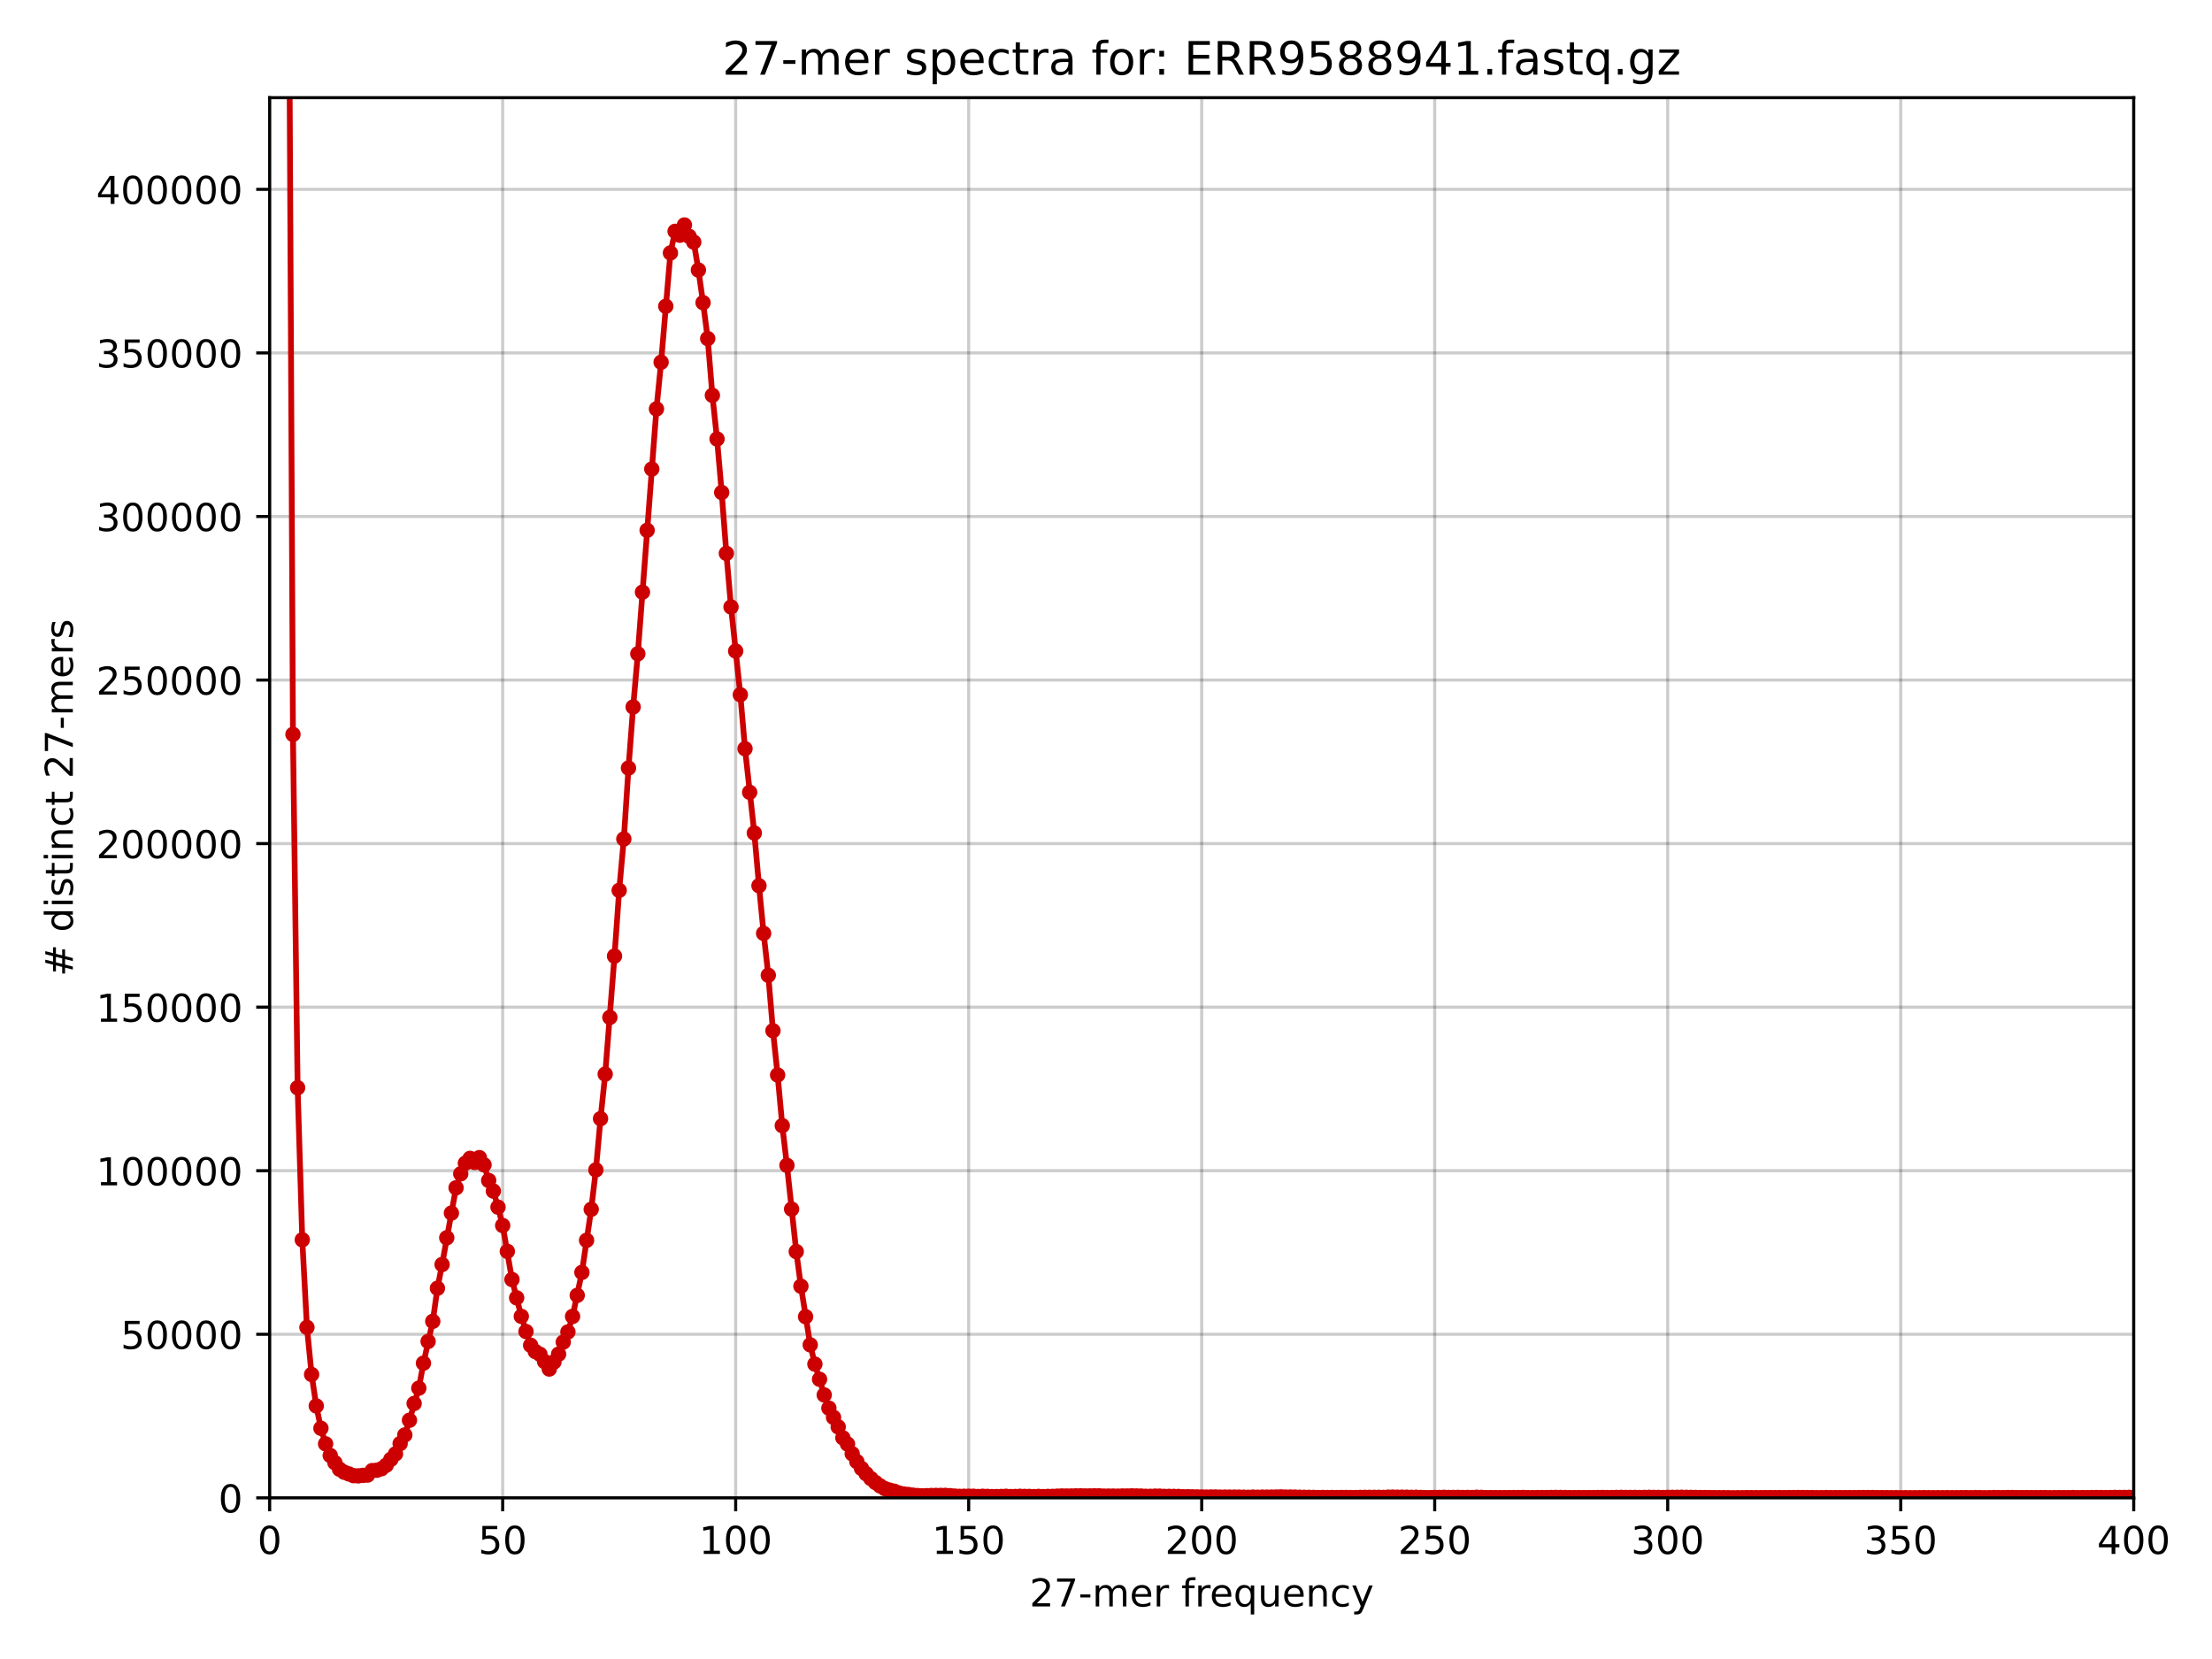 <?xml version="1.0" encoding="utf-8" standalone="no"?>
<!DOCTYPE svg PUBLIC "-//W3C//DTD SVG 1.1//EN"
  "http://www.w3.org/Graphics/SVG/1.1/DTD/svg11.dtd">
<!-- Created with matplotlib (https://matplotlib.org/) -->
<svg height="432pt" version="1.1" viewBox="0 0 576 432" width="576pt" xmlns="http://www.w3.org/2000/svg" xmlns:xlink="http://www.w3.org/1999/xlink">
 <defs>
  <style type="text/css">
*{stroke-linecap:butt;stroke-linejoin:round;}
  </style>
 </defs>
 <g id="figure_1">
  <g id="patch_1">
   <path d="M 0 432 
L 576 432 
L 576 0 
L 0 0 
z
" style="fill:#ffffff;"/>
  </g>
  <g id="axes_1">
   <g id="patch_2">
    <path d="M 70.22 390.04 
L 555.615 390.04 
L 555.615 25.44 
L 70.22 25.44 
z
" style="fill:#ffffff;"/>
   </g>
   <g id="matplotlib.axis_1">
    <g id="xtick_1">
     <g id="line2d_1">
      <path clip-path="url(#p721d4e0bb2)" d="M 70.22 390.04 
L 70.22 25.44 
" style="fill:none;stroke:#000000;stroke-linecap:square;stroke-opacity:0.2;stroke-width:0.8;"/>
     </g>
     <g id="line2d_2">
      <defs>
       <path d="M 0 0 
L 0 3.5 
" id="m69582a9fdf" style="stroke:#000000;stroke-width:0.8;"/>
      </defs>
      <g>
       <use style="stroke:#000000;stroke-width:0.8;" x="70.22" xlink:href="#m69582a9fdf" y="390.04"/>
      </g>
     </g>
     <g id="text_1">
      <!-- 0 -->
      <defs>
       <path d="M 31.781 66.406 
Q 24.172 66.406 20.328 58.906 
Q 16.5 51.422 16.5 36.375 
Q 16.5 21.391 20.328 13.891 
Q 24.172 6.391 31.781 6.391 
Q 39.453 6.391 43.281 13.891 
Q 47.125 21.391 47.125 36.375 
Q 47.125 51.422 43.281 58.906 
Q 39.453 66.406 31.781 66.406 
z
M 31.781 74.219 
Q 44.047 74.219 50.516 64.516 
Q 56.984 54.828 56.984 36.375 
Q 56.984 17.969 50.516 8.266 
Q 44.047 -1.422 31.781 -1.422 
Q 19.531 -1.422 13.062 8.266 
Q 6.594 17.969 6.594 36.375 
Q 6.594 54.828 13.062 64.516 
Q 19.531 74.219 31.781 74.219 
z
" id="DejaVuSans-48"/>
      </defs>
      <g transform="translate(67.039 404.638)scale(0.1 -0.1)">
       <use xlink:href="#DejaVuSans-48"/>
      </g>
     </g>
    </g>
    <g id="xtick_2">
     <g id="line2d_3">
      <path clip-path="url(#p721d4e0bb2)" d="M 130.894 390.04 
L 130.894 25.44 
" style="fill:none;stroke:#000000;stroke-linecap:square;stroke-opacity:0.2;stroke-width:0.8;"/>
     </g>
     <g id="line2d_4">
      <g>
       <use style="stroke:#000000;stroke-width:0.8;" x="130.894" xlink:href="#m69582a9fdf" y="390.04"/>
      </g>
     </g>
     <g id="text_2">
      <!-- 50 -->
      <defs>
       <path d="M 10.797 72.906 
L 49.516 72.906 
L 49.516 64.594 
L 19.828 64.594 
L 19.828 46.734 
Q 21.969 47.469 24.109 47.828 
Q 26.266 48.188 28.422 48.188 
Q 40.625 48.188 47.75 41.5 
Q 54.891 34.812 54.891 23.391 
Q 54.891 11.625 47.562 5.094 
Q 40.234 -1.422 26.906 -1.422 
Q 22.312 -1.422 17.547 -0.641 
Q 12.797 0.141 7.719 1.703 
L 7.719 11.625 
Q 12.109 9.234 16.797 8.062 
Q 21.484 6.891 26.703 6.891 
Q 35.156 6.891 40.078 11.328 
Q 45.016 15.766 45.016 23.391 
Q 45.016 31 40.078 35.438 
Q 35.156 39.891 26.703 39.891 
Q 22.75 39.891 18.812 39.016 
Q 14.891 38.141 10.797 36.281 
z
" id="DejaVuSans-53"/>
      </defs>
      <g transform="translate(124.532 404.638)scale(0.1 -0.1)">
       <use xlink:href="#DejaVuSans-53"/>
       <use x="63.623" xlink:href="#DejaVuSans-48"/>
      </g>
     </g>
    </g>
    <g id="xtick_3">
     <g id="line2d_5">
      <path clip-path="url(#p721d4e0bb2)" d="M 191.569 390.04 
L 191.569 25.44 
" style="fill:none;stroke:#000000;stroke-linecap:square;stroke-opacity:0.2;stroke-width:0.8;"/>
     </g>
     <g id="line2d_6">
      <g>
       <use style="stroke:#000000;stroke-width:0.8;" x="191.569" xlink:href="#m69582a9fdf" y="390.04"/>
      </g>
     </g>
     <g id="text_3">
      <!-- 100 -->
      <defs>
       <path d="M 12.406 8.297 
L 28.516 8.297 
L 28.516 63.922 
L 10.984 60.406 
L 10.984 69.391 
L 28.422 72.906 
L 38.281 72.906 
L 38.281 8.297 
L 54.391 8.297 
L 54.391 0 
L 12.406 0 
z
" id="DejaVuSans-49"/>
      </defs>
      <g transform="translate(182.025 404.638)scale(0.1 -0.1)">
       <use xlink:href="#DejaVuSans-49"/>
       <use x="63.623" xlink:href="#DejaVuSans-48"/>
       <use x="127.246" xlink:href="#DejaVuSans-48"/>
      </g>
     </g>
    </g>
    <g id="xtick_4">
     <g id="line2d_7">
      <path clip-path="url(#p721d4e0bb2)" d="M 252.243 390.04 
L 252.243 25.44 
" style="fill:none;stroke:#000000;stroke-linecap:square;stroke-opacity:0.2;stroke-width:0.8;"/>
     </g>
     <g id="line2d_8">
      <g>
       <use style="stroke:#000000;stroke-width:0.8;" x="252.243" xlink:href="#m69582a9fdf" y="390.04"/>
      </g>
     </g>
     <g id="text_4">
      <!-- 150 -->
      <g transform="translate(242.699 404.638)scale(0.1 -0.1)">
       <use xlink:href="#DejaVuSans-49"/>
       <use x="63.623" xlink:href="#DejaVuSans-53"/>
       <use x="127.246" xlink:href="#DejaVuSans-48"/>
      </g>
     </g>
    </g>
    <g id="xtick_5">
     <g id="line2d_9">
      <path clip-path="url(#p721d4e0bb2)" d="M 312.918 390.04 
L 312.918 25.44 
" style="fill:none;stroke:#000000;stroke-linecap:square;stroke-opacity:0.2;stroke-width:0.8;"/>
     </g>
     <g id="line2d_10">
      <g>
       <use style="stroke:#000000;stroke-width:0.8;" x="312.918" xlink:href="#m69582a9fdf" y="390.04"/>
      </g>
     </g>
     <g id="text_5">
      <!-- 200 -->
      <defs>
       <path d="M 19.188 8.297 
L 53.609 8.297 
L 53.609 0 
L 7.328 0 
L 7.328 8.297 
Q 12.938 14.109 22.625 23.891 
Q 32.328 33.688 34.812 36.531 
Q 39.547 41.844 41.422 45.531 
Q 43.312 49.219 43.312 52.781 
Q 43.312 58.594 39.234 62.25 
Q 35.156 65.922 28.609 65.922 
Q 23.969 65.922 18.812 64.312 
Q 13.672 62.703 7.812 59.422 
L 7.812 69.391 
Q 13.766 71.781 18.938 73 
Q 24.125 74.219 28.422 74.219 
Q 39.75 74.219 46.484 68.547 
Q 53.219 62.891 53.219 53.422 
Q 53.219 48.922 51.531 44.891 
Q 49.859 40.875 45.406 35.406 
Q 44.188 33.984 37.641 27.219 
Q 31.109 20.453 19.188 8.297 
z
" id="DejaVuSans-50"/>
      </defs>
      <g transform="translate(303.374 404.638)scale(0.1 -0.1)">
       <use xlink:href="#DejaVuSans-50"/>
       <use x="63.623" xlink:href="#DejaVuSans-48"/>
       <use x="127.246" xlink:href="#DejaVuSans-48"/>
      </g>
     </g>
    </g>
    <g id="xtick_6">
     <g id="line2d_11">
      <path clip-path="url(#p721d4e0bb2)" d="M 373.592 390.04 
L 373.592 25.44 
" style="fill:none;stroke:#000000;stroke-linecap:square;stroke-opacity:0.2;stroke-width:0.8;"/>
     </g>
     <g id="line2d_12">
      <g>
       <use style="stroke:#000000;stroke-width:0.8;" x="373.592" xlink:href="#m69582a9fdf" y="390.04"/>
      </g>
     </g>
     <g id="text_6">
      <!-- 250 -->
      <g transform="translate(364.048 404.638)scale(0.1 -0.1)">
       <use xlink:href="#DejaVuSans-50"/>
       <use x="63.623" xlink:href="#DejaVuSans-53"/>
       <use x="127.246" xlink:href="#DejaVuSans-48"/>
      </g>
     </g>
    </g>
    <g id="xtick_7">
     <g id="line2d_13">
      <path clip-path="url(#p721d4e0bb2)" d="M 434.266 390.04 
L 434.266 25.44 
" style="fill:none;stroke:#000000;stroke-linecap:square;stroke-opacity:0.2;stroke-width:0.8;"/>
     </g>
     <g id="line2d_14">
      <g>
       <use style="stroke:#000000;stroke-width:0.8;" x="434.266" xlink:href="#m69582a9fdf" y="390.04"/>
      </g>
     </g>
     <g id="text_7">
      <!-- 300 -->
      <defs>
       <path d="M 40.578 39.312 
Q 47.656 37.797 51.625 33 
Q 55.609 28.219 55.609 21.188 
Q 55.609 10.406 48.188 4.484 
Q 40.766 -1.422 27.094 -1.422 
Q 22.516 -1.422 17.656 -0.516 
Q 12.797 0.391 7.625 2.203 
L 7.625 11.719 
Q 11.719 9.328 16.594 8.109 
Q 21.484 6.891 26.812 6.891 
Q 36.078 6.891 40.938 10.547 
Q 45.797 14.203 45.797 21.188 
Q 45.797 27.641 41.281 31.266 
Q 36.766 34.906 28.719 34.906 
L 20.219 34.906 
L 20.219 43.016 
L 29.109 43.016 
Q 36.375 43.016 40.234 45.922 
Q 44.094 48.828 44.094 54.297 
Q 44.094 59.906 40.109 62.906 
Q 36.141 65.922 28.719 65.922 
Q 24.656 65.922 20.016 65.031 
Q 15.375 64.156 9.812 62.312 
L 9.812 71.094 
Q 15.438 72.656 20.344 73.438 
Q 25.25 74.219 29.594 74.219 
Q 40.828 74.219 47.359 69.109 
Q 53.906 64.016 53.906 55.328 
Q 53.906 49.266 50.438 45.094 
Q 46.969 40.922 40.578 39.312 
z
" id="DejaVuSans-51"/>
      </defs>
      <g transform="translate(424.723 404.638)scale(0.1 -0.1)">
       <use xlink:href="#DejaVuSans-51"/>
       <use x="63.623" xlink:href="#DejaVuSans-48"/>
       <use x="127.246" xlink:href="#DejaVuSans-48"/>
      </g>
     </g>
    </g>
    <g id="xtick_8">
     <g id="line2d_15">
      <path clip-path="url(#p721d4e0bb2)" d="M 494.941 390.04 
L 494.941 25.44 
" style="fill:none;stroke:#000000;stroke-linecap:square;stroke-opacity:0.2;stroke-width:0.8;"/>
     </g>
     <g id="line2d_16">
      <g>
       <use style="stroke:#000000;stroke-width:0.8;" x="494.941" xlink:href="#m69582a9fdf" y="390.04"/>
      </g>
     </g>
     <g id="text_8">
      <!-- 350 -->
      <g transform="translate(485.397 404.638)scale(0.1 -0.1)">
       <use xlink:href="#DejaVuSans-51"/>
       <use x="63.623" xlink:href="#DejaVuSans-53"/>
       <use x="127.246" xlink:href="#DejaVuSans-48"/>
      </g>
     </g>
    </g>
    <g id="xtick_9">
     <g id="line2d_17">
      <path clip-path="url(#p721d4e0bb2)" d="M 555.615 390.04 
L 555.615 25.44 
" style="fill:none;stroke:#000000;stroke-linecap:square;stroke-opacity:0.2;stroke-width:0.8;"/>
     </g>
     <g id="line2d_18">
      <g>
       <use style="stroke:#000000;stroke-width:0.8;" x="555.615" xlink:href="#m69582a9fdf" y="390.04"/>
      </g>
     </g>
     <g id="text_9">
      <!-- 400 -->
      <defs>
       <path d="M 37.797 64.312 
L 12.891 25.391 
L 37.797 25.391 
z
M 35.203 72.906 
L 47.609 72.906 
L 47.609 25.391 
L 58.016 25.391 
L 58.016 17.188 
L 47.609 17.188 
L 47.609 0 
L 37.797 0 
L 37.797 17.188 
L 4.891 17.188 
L 4.891 26.703 
z
" id="DejaVuSans-52"/>
      </defs>
      <g transform="translate(546.071 404.638)scale(0.1 -0.1)">
       <use xlink:href="#DejaVuSans-52"/>
       <use x="63.623" xlink:href="#DejaVuSans-48"/>
       <use x="127.246" xlink:href="#DejaVuSans-48"/>
      </g>
     </g>
    </g>
    <g id="text_10">
     <!-- 27-mer frequency -->
     <defs>
      <path d="M 8.203 72.906 
L 55.078 72.906 
L 55.078 68.703 
L 28.609 0 
L 18.312 0 
L 43.219 64.594 
L 8.203 64.594 
z
" id="DejaVuSans-55"/>
      <path d="M 4.891 31.391 
L 31.203 31.391 
L 31.203 23.391 
L 4.891 23.391 
z
" id="DejaVuSans-45"/>
      <path d="M 52 44.188 
Q 55.375 50.25 60.062 53.125 
Q 64.75 56 71.094 56 
Q 79.641 56 84.281 50.016 
Q 88.922 44.047 88.922 33.016 
L 88.922 0 
L 79.891 0 
L 79.891 32.719 
Q 79.891 40.578 77.094 44.375 
Q 74.312 48.188 68.609 48.188 
Q 61.625 48.188 57.562 43.547 
Q 53.516 38.922 53.516 30.906 
L 53.516 0 
L 44.484 0 
L 44.484 32.719 
Q 44.484 40.625 41.703 44.406 
Q 38.922 48.188 33.109 48.188 
Q 26.219 48.188 22.156 43.531 
Q 18.109 38.875 18.109 30.906 
L 18.109 0 
L 9.078 0 
L 9.078 54.688 
L 18.109 54.688 
L 18.109 46.188 
Q 21.188 51.219 25.484 53.609 
Q 29.781 56 35.688 56 
Q 41.656 56 45.828 52.969 
Q 50 49.953 52 44.188 
z
" id="DejaVuSans-109"/>
      <path d="M 56.203 29.594 
L 56.203 25.203 
L 14.891 25.203 
Q 15.484 15.922 20.484 11.062 
Q 25.484 6.203 34.422 6.203 
Q 39.594 6.203 44.453 7.469 
Q 49.312 8.734 54.109 11.281 
L 54.109 2.781 
Q 49.266 0.734 44.188 -0.344 
Q 39.109 -1.422 33.891 -1.422 
Q 20.797 -1.422 13.156 6.188 
Q 5.516 13.812 5.516 26.812 
Q 5.516 40.234 12.766 48.109 
Q 20.016 56 32.328 56 
Q 43.359 56 49.781 48.891 
Q 56.203 41.797 56.203 29.594 
z
M 47.219 32.234 
Q 47.125 39.594 43.094 43.984 
Q 39.062 48.391 32.422 48.391 
Q 24.906 48.391 20.391 44.141 
Q 15.875 39.891 15.188 32.172 
z
" id="DejaVuSans-101"/>
      <path d="M 41.109 46.297 
Q 39.594 47.172 37.812 47.578 
Q 36.031 48 33.891 48 
Q 26.266 48 22.188 43.047 
Q 18.109 38.094 18.109 28.812 
L 18.109 0 
L 9.078 0 
L 9.078 54.688 
L 18.109 54.688 
L 18.109 46.188 
Q 20.953 51.172 25.484 53.578 
Q 30.031 56 36.531 56 
Q 37.453 56 38.578 55.875 
Q 39.703 55.766 41.062 55.516 
z
" id="DejaVuSans-114"/>
      <path id="DejaVuSans-32"/>
      <path d="M 37.109 75.984 
L 37.109 68.5 
L 28.516 68.5 
Q 23.688 68.5 21.797 66.547 
Q 19.922 64.594 19.922 59.516 
L 19.922 54.688 
L 34.719 54.688 
L 34.719 47.703 
L 19.922 47.703 
L 19.922 0 
L 10.891 0 
L 10.891 47.703 
L 2.297 47.703 
L 2.297 54.688 
L 10.891 54.688 
L 10.891 58.5 
Q 10.891 67.625 15.141 71.797 
Q 19.391 75.984 28.609 75.984 
z
" id="DejaVuSans-102"/>
      <path d="M 14.797 27.297 
Q 14.797 17.391 18.875 11.75 
Q 22.953 6.109 30.078 6.109 
Q 37.203 6.109 41.297 11.75 
Q 45.406 17.391 45.406 27.297 
Q 45.406 37.203 41.297 42.844 
Q 37.203 48.484 30.078 48.484 
Q 22.953 48.484 18.875 42.844 
Q 14.797 37.203 14.797 27.297 
z
M 45.406 8.203 
Q 42.578 3.328 38.25 0.953 
Q 33.938 -1.422 27.875 -1.422 
Q 17.969 -1.422 11.734 6.484 
Q 5.516 14.406 5.516 27.297 
Q 5.516 40.188 11.734 48.094 
Q 17.969 56 27.875 56 
Q 33.938 56 38.25 53.625 
Q 42.578 51.266 45.406 46.391 
L 45.406 54.688 
L 54.391 54.688 
L 54.391 -20.797 
L 45.406 -20.797 
z
" id="DejaVuSans-113"/>
      <path d="M 8.5 21.578 
L 8.5 54.688 
L 17.484 54.688 
L 17.484 21.922 
Q 17.484 14.156 20.5 10.266 
Q 23.531 6.391 29.594 6.391 
Q 36.859 6.391 41.078 11.031 
Q 45.312 15.672 45.312 23.688 
L 45.312 54.688 
L 54.297 54.688 
L 54.297 0 
L 45.312 0 
L 45.312 8.406 
Q 42.047 3.422 37.719 1 
Q 33.406 -1.422 27.688 -1.422 
Q 18.266 -1.422 13.375 4.438 
Q 8.5 10.297 8.5 21.578 
z
M 31.109 56 
z
" id="DejaVuSans-117"/>
      <path d="M 54.891 33.016 
L 54.891 0 
L 45.906 0 
L 45.906 32.719 
Q 45.906 40.484 42.875 44.328 
Q 39.844 48.188 33.797 48.188 
Q 26.516 48.188 22.312 43.547 
Q 18.109 38.922 18.109 30.906 
L 18.109 0 
L 9.078 0 
L 9.078 54.688 
L 18.109 54.688 
L 18.109 46.188 
Q 21.344 51.125 25.703 53.562 
Q 30.078 56 35.797 56 
Q 45.219 56 50.047 50.172 
Q 54.891 44.344 54.891 33.016 
z
" id="DejaVuSans-110"/>
      <path d="M 48.781 52.594 
L 48.781 44.188 
Q 44.969 46.297 41.141 47.344 
Q 37.312 48.391 33.406 48.391 
Q 24.656 48.391 19.812 42.844 
Q 14.984 37.312 14.984 27.297 
Q 14.984 17.281 19.812 11.734 
Q 24.656 6.203 33.406 6.203 
Q 37.312 6.203 41.141 7.25 
Q 44.969 8.297 48.781 10.406 
L 48.781 2.094 
Q 45.016 0.344 40.984 -0.531 
Q 36.969 -1.422 32.422 -1.422 
Q 20.062 -1.422 12.781 6.344 
Q 5.516 14.109 5.516 27.297 
Q 5.516 40.672 12.859 48.328 
Q 20.219 56 33.016 56 
Q 37.156 56 41.109 55.141 
Q 45.062 54.297 48.781 52.594 
z
" id="DejaVuSans-99"/>
      <path d="M 32.172 -5.078 
Q 28.375 -14.844 24.75 -17.812 
Q 21.141 -20.797 15.094 -20.797 
L 7.906 -20.797 
L 7.906 -13.281 
L 13.188 -13.281 
Q 16.891 -13.281 18.938 -11.516 
Q 21 -9.766 23.484 -3.219 
L 25.094 0.875 
L 2.984 54.688 
L 12.5 54.688 
L 29.594 11.922 
L 46.688 54.688 
L 56.203 54.688 
z
" id="DejaVuSans-121"/>
     </defs>
     <g transform="translate(268.083 418.317)scale(0.1 -0.1)">
      <use xlink:href="#DejaVuSans-50"/>
      <use x="63.623" xlink:href="#DejaVuSans-55"/>
      <use x="127.246" xlink:href="#DejaVuSans-45"/>
      <use x="163.33" xlink:href="#DejaVuSans-109"/>
      <use x="260.742" xlink:href="#DejaVuSans-101"/>
      <use x="322.266" xlink:href="#DejaVuSans-114"/>
      <use x="363.379" xlink:href="#DejaVuSans-32"/>
      <use x="395.166" xlink:href="#DejaVuSans-102"/>
      <use x="430.371" xlink:href="#DejaVuSans-114"/>
      <use x="469.234" xlink:href="#DejaVuSans-101"/>
      <use x="530.758" xlink:href="#DejaVuSans-113"/>
      <use x="594.234" xlink:href="#DejaVuSans-117"/>
      <use x="657.613" xlink:href="#DejaVuSans-101"/>
      <use x="719.137" xlink:href="#DejaVuSans-110"/>
      <use x="782.516" xlink:href="#DejaVuSans-99"/>
      <use x="837.496" xlink:href="#DejaVuSans-121"/>
     </g>
    </g>
   </g>
   <g id="matplotlib.axis_2">
    <g id="ytick_1">
     <g id="line2d_19">
      <path clip-path="url(#p721d4e0bb2)" d="M 70.22 390.04 
L 555.615 390.04 
" style="fill:none;stroke:#000000;stroke-linecap:square;stroke-opacity:0.2;stroke-width:0.8;"/>
     </g>
     <g id="line2d_20">
      <defs>
       <path d="M 0 0 
L -3.5 0 
" id="m126b8db84f" style="stroke:#000000;stroke-width:0.8;"/>
      </defs>
      <g>
       <use style="stroke:#000000;stroke-width:0.8;" x="70.22" xlink:href="#m126b8db84f" y="390.04"/>
      </g>
     </g>
     <g id="text_11">
      <!-- 0 -->
      <g transform="translate(56.858 393.839)scale(0.1 -0.1)">
       <use xlink:href="#DejaVuSans-48"/>
      </g>
     </g>
    </g>
    <g id="ytick_2">
     <g id="line2d_21">
      <path clip-path="url(#p721d4e0bb2)" d="M 70.22 347.448 
L 555.615 347.448 
" style="fill:none;stroke:#000000;stroke-linecap:square;stroke-opacity:0.2;stroke-width:0.8;"/>
     </g>
     <g id="line2d_22">
      <g>
       <use style="stroke:#000000;stroke-width:0.8;" x="70.22" xlink:href="#m126b8db84f" y="347.448"/>
      </g>
     </g>
     <g id="text_12">
      <!-- 50000 -->
      <g transform="translate(31.407 351.247)scale(0.1 -0.1)">
       <use xlink:href="#DejaVuSans-53"/>
       <use x="63.623" xlink:href="#DejaVuSans-48"/>
       <use x="127.246" xlink:href="#DejaVuSans-48"/>
       <use x="190.869" xlink:href="#DejaVuSans-48"/>
       <use x="254.492" xlink:href="#DejaVuSans-48"/>
      </g>
     </g>
    </g>
    <g id="ytick_3">
     <g id="line2d_23">
      <path clip-path="url(#p721d4e0bb2)" d="M 70.22 304.856 
L 555.615 304.856 
" style="fill:none;stroke:#000000;stroke-linecap:square;stroke-opacity:0.2;stroke-width:0.8;"/>
     </g>
     <g id="line2d_24">
      <g>
       <use style="stroke:#000000;stroke-width:0.8;" x="70.22" xlink:href="#m126b8db84f" y="304.856"/>
      </g>
     </g>
     <g id="text_13">
      <!-- 100000 -->
      <g transform="translate(25.045 308.655)scale(0.1 -0.1)">
       <use xlink:href="#DejaVuSans-49"/>
       <use x="63.623" xlink:href="#DejaVuSans-48"/>
       <use x="127.246" xlink:href="#DejaVuSans-48"/>
       <use x="190.869" xlink:href="#DejaVuSans-48"/>
       <use x="254.492" xlink:href="#DejaVuSans-48"/>
       <use x="318.115" xlink:href="#DejaVuSans-48"/>
      </g>
     </g>
    </g>
    <g id="ytick_4">
     <g id="line2d_25">
      <path clip-path="url(#p721d4e0bb2)" d="M 70.22 262.264 
L 555.615 262.264 
" style="fill:none;stroke:#000000;stroke-linecap:square;stroke-opacity:0.2;stroke-width:0.8;"/>
     </g>
     <g id="line2d_26">
      <g>
       <use style="stroke:#000000;stroke-width:0.8;" x="70.22" xlink:href="#m126b8db84f" y="262.264"/>
      </g>
     </g>
     <g id="text_14">
      <!-- 150000 -->
      <g transform="translate(25.045 266.063)scale(0.1 -0.1)">
       <use xlink:href="#DejaVuSans-49"/>
       <use x="63.623" xlink:href="#DejaVuSans-53"/>
       <use x="127.246" xlink:href="#DejaVuSans-48"/>
       <use x="190.869" xlink:href="#DejaVuSans-48"/>
       <use x="254.492" xlink:href="#DejaVuSans-48"/>
       <use x="318.115" xlink:href="#DejaVuSans-48"/>
      </g>
     </g>
    </g>
    <g id="ytick_5">
     <g id="line2d_27">
      <path clip-path="url(#p721d4e0bb2)" d="M 70.22 219.671 
L 555.615 219.671 
" style="fill:none;stroke:#000000;stroke-linecap:square;stroke-opacity:0.2;stroke-width:0.8;"/>
     </g>
     <g id="line2d_28">
      <g>
       <use style="stroke:#000000;stroke-width:0.8;" x="70.22" xlink:href="#m126b8db84f" y="219.671"/>
      </g>
     </g>
     <g id="text_15">
      <!-- 200000 -->
      <g transform="translate(25.045 223.471)scale(0.1 -0.1)">
       <use xlink:href="#DejaVuSans-50"/>
       <use x="63.623" xlink:href="#DejaVuSans-48"/>
       <use x="127.246" xlink:href="#DejaVuSans-48"/>
       <use x="190.869" xlink:href="#DejaVuSans-48"/>
       <use x="254.492" xlink:href="#DejaVuSans-48"/>
       <use x="318.115" xlink:href="#DejaVuSans-48"/>
      </g>
     </g>
    </g>
    <g id="ytick_6">
     <g id="line2d_29">
      <path clip-path="url(#p721d4e0bb2)" d="M 70.22 177.079 
L 555.615 177.079 
" style="fill:none;stroke:#000000;stroke-linecap:square;stroke-opacity:0.2;stroke-width:0.8;"/>
     </g>
     <g id="line2d_30">
      <g>
       <use style="stroke:#000000;stroke-width:0.8;" x="70.22" xlink:href="#m126b8db84f" y="177.079"/>
      </g>
     </g>
     <g id="text_16">
      <!-- 250000 -->
      <g transform="translate(25.045 180.879)scale(0.1 -0.1)">
       <use xlink:href="#DejaVuSans-50"/>
       <use x="63.623" xlink:href="#DejaVuSans-53"/>
       <use x="127.246" xlink:href="#DejaVuSans-48"/>
       <use x="190.869" xlink:href="#DejaVuSans-48"/>
       <use x="254.492" xlink:href="#DejaVuSans-48"/>
       <use x="318.115" xlink:href="#DejaVuSans-48"/>
      </g>
     </g>
    </g>
    <g id="ytick_7">
     <g id="line2d_31">
      <path clip-path="url(#p721d4e0bb2)" d="M 70.22 134.487 
L 555.615 134.487 
" style="fill:none;stroke:#000000;stroke-linecap:square;stroke-opacity:0.2;stroke-width:0.8;"/>
     </g>
     <g id="line2d_32">
      <g>
       <use style="stroke:#000000;stroke-width:0.8;" x="70.22" xlink:href="#m126b8db84f" y="134.487"/>
      </g>
     </g>
     <g id="text_17">
      <!-- 300000 -->
      <g transform="translate(25.045 138.286)scale(0.1 -0.1)">
       <use xlink:href="#DejaVuSans-51"/>
       <use x="63.623" xlink:href="#DejaVuSans-48"/>
       <use x="127.246" xlink:href="#DejaVuSans-48"/>
       <use x="190.869" xlink:href="#DejaVuSans-48"/>
       <use x="254.492" xlink:href="#DejaVuSans-48"/>
       <use x="318.115" xlink:href="#DejaVuSans-48"/>
      </g>
     </g>
    </g>
    <g id="ytick_8">
     <g id="line2d_33">
      <path clip-path="url(#p721d4e0bb2)" d="M 70.22 91.895 
L 555.615 91.895 
" style="fill:none;stroke:#000000;stroke-linecap:square;stroke-opacity:0.2;stroke-width:0.8;"/>
     </g>
     <g id="line2d_34">
      <g>
       <use style="stroke:#000000;stroke-width:0.8;" x="70.22" xlink:href="#m126b8db84f" y="91.895"/>
      </g>
     </g>
     <g id="text_18">
      <!-- 350000 -->
      <g transform="translate(25.045 95.694)scale(0.1 -0.1)">
       <use xlink:href="#DejaVuSans-51"/>
       <use x="63.623" xlink:href="#DejaVuSans-53"/>
       <use x="127.246" xlink:href="#DejaVuSans-48"/>
       <use x="190.869" xlink:href="#DejaVuSans-48"/>
       <use x="254.492" xlink:href="#DejaVuSans-48"/>
       <use x="318.115" xlink:href="#DejaVuSans-48"/>
      </g>
     </g>
    </g>
    <g id="ytick_9">
     <g id="line2d_35">
      <path clip-path="url(#p721d4e0bb2)" d="M 70.22 49.303 
L 555.615 49.303 
" style="fill:none;stroke:#000000;stroke-linecap:square;stroke-opacity:0.2;stroke-width:0.8;"/>
     </g>
     <g id="line2d_36">
      <g>
       <use style="stroke:#000000;stroke-width:0.8;" x="70.22" xlink:href="#m126b8db84f" y="49.303"/>
      </g>
     </g>
     <g id="text_19">
      <!-- 400000 -->
      <g transform="translate(25.045 53.102)scale(0.1 -0.1)">
       <use xlink:href="#DejaVuSans-52"/>
       <use x="63.623" xlink:href="#DejaVuSans-48"/>
       <use x="127.246" xlink:href="#DejaVuSans-48"/>
       <use x="190.869" xlink:href="#DejaVuSans-48"/>
       <use x="254.492" xlink:href="#DejaVuSans-48"/>
       <use x="318.115" xlink:href="#DejaVuSans-48"/>
      </g>
     </g>
    </g>
    <g id="text_20">
     <!-- # distinct 27-mers -->
     <defs>
      <path d="M 51.125 44 
L 36.922 44 
L 32.812 27.688 
L 47.125 27.688 
z
M 43.797 71.781 
L 38.719 51.516 
L 52.984 51.516 
L 58.109 71.781 
L 65.922 71.781 
L 60.891 51.516 
L 76.125 51.516 
L 76.125 44 
L 58.984 44 
L 54.984 27.688 
L 70.516 27.688 
L 70.516 20.219 
L 53.078 20.219 
L 48 0 
L 40.188 0 
L 45.219 20.219 
L 30.906 20.219 
L 25.875 0 
L 18.016 0 
L 23.094 20.219 
L 7.719 20.219 
L 7.719 27.688 
L 24.906 27.688 
L 29 44 
L 13.281 44 
L 13.281 51.516 
L 30.906 51.516 
L 35.891 71.781 
z
" id="DejaVuSans-35"/>
      <path d="M 45.406 46.391 
L 45.406 75.984 
L 54.391 75.984 
L 54.391 0 
L 45.406 0 
L 45.406 8.203 
Q 42.578 3.328 38.25 0.953 
Q 33.938 -1.422 27.875 -1.422 
Q 17.969 -1.422 11.734 6.484 
Q 5.516 14.406 5.516 27.297 
Q 5.516 40.188 11.734 48.094 
Q 17.969 56 27.875 56 
Q 33.938 56 38.25 53.625 
Q 42.578 51.266 45.406 46.391 
z
M 14.797 27.297 
Q 14.797 17.391 18.875 11.75 
Q 22.953 6.109 30.078 6.109 
Q 37.203 6.109 41.297 11.75 
Q 45.406 17.391 45.406 27.297 
Q 45.406 37.203 41.297 42.844 
Q 37.203 48.484 30.078 48.484 
Q 22.953 48.484 18.875 42.844 
Q 14.797 37.203 14.797 27.297 
z
" id="DejaVuSans-100"/>
      <path d="M 9.422 54.688 
L 18.406 54.688 
L 18.406 0 
L 9.422 0 
z
M 9.422 75.984 
L 18.406 75.984 
L 18.406 64.594 
L 9.422 64.594 
z
" id="DejaVuSans-105"/>
      <path d="M 44.281 53.078 
L 44.281 44.578 
Q 40.484 46.531 36.375 47.5 
Q 32.281 48.484 27.875 48.484 
Q 21.188 48.484 17.844 46.438 
Q 14.5 44.391 14.5 40.281 
Q 14.5 37.156 16.891 35.375 
Q 19.281 33.594 26.516 31.984 
L 29.594 31.297 
Q 39.156 29.25 43.188 25.516 
Q 47.219 21.781 47.219 15.094 
Q 47.219 7.469 41.188 3.016 
Q 35.156 -1.422 24.609 -1.422 
Q 20.219 -1.422 15.453 -0.562 
Q 10.688 0.297 5.422 2 
L 5.422 11.281 
Q 10.406 8.688 15.234 7.391 
Q 20.062 6.109 24.812 6.109 
Q 31.156 6.109 34.562 8.281 
Q 37.984 10.453 37.984 14.406 
Q 37.984 18.062 35.516 20.016 
Q 33.062 21.969 24.703 23.781 
L 21.578 24.516 
Q 13.234 26.266 9.516 29.906 
Q 5.812 33.547 5.812 39.891 
Q 5.812 47.609 11.281 51.797 
Q 16.75 56 26.812 56 
Q 31.781 56 36.172 55.266 
Q 40.578 54.547 44.281 53.078 
z
" id="DejaVuSans-115"/>
      <path d="M 18.312 70.219 
L 18.312 54.688 
L 36.812 54.688 
L 36.812 47.703 
L 18.312 47.703 
L 18.312 18.016 
Q 18.312 11.328 20.141 9.422 
Q 21.969 7.516 27.594 7.516 
L 36.812 7.516 
L 36.812 0 
L 27.594 0 
Q 17.188 0 13.234 3.875 
Q 9.281 7.766 9.281 18.016 
L 9.281 47.703 
L 2.688 47.703 
L 2.688 54.688 
L 9.281 54.688 
L 9.281 70.219 
z
" id="DejaVuSans-116"/>
     </defs>
     <g transform="translate(18.965 254.277)rotate(-90)scale(0.1 -0.1)">
      <use xlink:href="#DejaVuSans-35"/>
      <use x="83.789" xlink:href="#DejaVuSans-32"/>
      <use x="115.576" xlink:href="#DejaVuSans-100"/>
      <use x="179.053" xlink:href="#DejaVuSans-105"/>
      <use x="206.836" xlink:href="#DejaVuSans-115"/>
      <use x="258.936" xlink:href="#DejaVuSans-116"/>
      <use x="298.145" xlink:href="#DejaVuSans-105"/>
      <use x="325.928" xlink:href="#DejaVuSans-110"/>
      <use x="389.307" xlink:href="#DejaVuSans-99"/>
      <use x="444.287" xlink:href="#DejaVuSans-116"/>
      <use x="483.496" xlink:href="#DejaVuSans-32"/>
      <use x="515.283" xlink:href="#DejaVuSans-50"/>
      <use x="578.906" xlink:href="#DejaVuSans-55"/>
      <use x="642.529" xlink:href="#DejaVuSans-45"/>
      <use x="678.613" xlink:href="#DejaVuSans-109"/>
      <use x="776.025" xlink:href="#DejaVuSans-101"/>
      <use x="837.549" xlink:href="#DejaVuSans-114"/>
      <use x="878.662" xlink:href="#DejaVuSans-115"/>
     </g>
    </g>
   </g>
   <g id="line2d_37">
    <path clip-path="url(#p721d4e0bb2)" d="M 75.3 -1 
L 76.287 191.234 
L 77.501 283.245 
L 78.714 322.844 
L 79.928 345.645 
L 81.141 357.916 
L 82.355 366.099 
L 83.568 371.925 
L 84.782 375.974 
L 85.995 379.004 
L 88.422 382.589 
L 89.636 383.371 
L 92.063 384.259 
L 93.276 384.315 
L 95.703 384.109 
L 96.917 382.942 
L 98.13 382.847 
L 99.344 382.449 
L 100.557 381.544 
L 102.984 378.59 
L 104.198 375.903 
L 105.411 373.658 
L 106.625 369.833 
L 109.052 361.48 
L 110.265 354.968 
L 112.692 344.075 
L 113.906 335.46 
L 115.119 329.279 
L 117.546 315.883 
L 118.76 309.292 
L 119.973 305.66 
L 121.186 302.89 
L 122.4 301.641 
L 123.613 302.701 
L 124.827 301.442 
L 126.04 303.319 
L 127.254 307.397 
L 128.467 310.152 
L 129.681 314.338 
L 130.894 319.121 
L 133.321 333.189 
L 135.748 342.779 
L 138.175 350.299 
L 139.389 351.935 
L 140.602 352.652 
L 143.029 356.492 
L 144.243 354.665 
L 145.456 352.618 
L 146.67 349.485 
L 147.883 346.832 
L 149.097 342.793 
L 151.524 331.331 
L 153.951 314.907 
L 155.164 304.639 
L 156.378 291.298 
L 157.591 279.703 
L 160.018 248.965 
L 161.232 231.852 
L 162.445 218.466 
L 163.659 199.997 
L 164.872 184.091 
L 166.086 170.248 
L 170.939 106.483 
L 172.153 94.317 
L 174.58 65.869 
L 175.793 60.235 
L 177.007 61.26 
L 178.22 58.585 
L 179.434 61.54 
L 180.647 63.041 
L 181.861 70.321 
L 183.074 78.819 
L 184.288 88.163 
L 185.501 102.947 
L 186.715 114.316 
L 187.928 128.249 
L 189.142 144.1 
L 190.355 158.057 
L 192.782 180.905 
L 193.996 194.957 
L 196.423 216.918 
L 197.636 230.644 
L 198.85 243.056 
L 200.063 253.957 
L 201.277 268.394 
L 202.49 279.926 
L 203.704 293.118 
L 204.917 303.453 
L 207.344 325.911 
L 208.558 334.93 
L 210.985 350.198 
L 212.198 355.215 
L 214.625 363.245 
L 215.839 366.672 
L 218.265 371.562 
L 219.479 374.408 
L 220.692 376.024 
L 221.906 378.548 
L 223.119 380.599 
L 224.333 382.374 
L 226.76 385.005 
L 227.973 386.05 
L 229.187 386.934 
L 230.4 387.636 
L 235.254 389.021 
L 240.108 389.512 
L 246.176 389.394 
L 251.03 389.624 
L 257.097 389.663 
L 259.524 389.709 
L 265.591 389.632 
L 271.659 389.719 
L 276.513 389.552 
L 283.794 389.537 
L 286.221 389.514 
L 288.648 389.577 
L 306.85 389.675 
L 309.277 389.747 
L 315.344 389.813 
L 338.401 389.875 
L 348.109 389.961 
L 357.817 389.907 
L 369.951 389.937 
L 372.378 389.971 
L 379.659 389.917 
L 383.3 389.953 
L 385.727 389.917 
L 388.154 389.974 
L 414.85 389.968 
L 422.131 389.913 
L 428.199 389.922 
L 431.839 389.928 
L 435.48 389.906 
L 443.974 389.961 
L 465.817 389.966 
L 488.873 389.976 
L 508.289 389.998 
L 526.491 389.97 
L 543.48 389.977 
L 550.761 389.924 
L 556.828 389.915 
L 556.828 389.915 
" style="fill:none;stroke:#cc0000;stroke-linecap:square;stroke-width:1.5;"/>
    <defs>
     <path d="M 0 1.5 
C 0.398 1.5 0.779 1.342 1.061 1.061 
C 1.342 0.779 1.5 0.398 1.5 0 
C 1.5 -0.398 1.342 -0.779 1.061 -1.061 
C 0.779 -1.342 0.398 -1.5 0 -1.5 
C -0.398 -1.5 -0.779 -1.342 -1.061 -1.061 
C -1.342 -0.779 -1.5 -0.398 -1.5 0 
C -1.5 0.398 -1.342 0.779 -1.061 1.061 
C -0.779 1.342 -0.398 1.5 0 1.5 
z
" id="mb6f8422947" style="stroke:#cc0000;"/>
    </defs>
    <g clip-path="url(#p721d4e0bb2)">
     <use style="fill:#cc0000;stroke:#cc0000;" x="75.3" xlink:href="#mb6f8422947" y="-1"/>
     <use style="fill:#cc0000;stroke:#cc0000;" x="76.287" xlink:href="#mb6f8422947" y="191.234"/>
     <use style="fill:#cc0000;stroke:#cc0000;" x="77.501" xlink:href="#mb6f8422947" y="283.245"/>
     <use style="fill:#cc0000;stroke:#cc0000;" x="78.714" xlink:href="#mb6f8422947" y="322.844"/>
     <use style="fill:#cc0000;stroke:#cc0000;" x="79.928" xlink:href="#mb6f8422947" y="345.645"/>
     <use style="fill:#cc0000;stroke:#cc0000;" x="81.141" xlink:href="#mb6f8422947" y="357.916"/>
     <use style="fill:#cc0000;stroke:#cc0000;" x="82.355" xlink:href="#mb6f8422947" y="366.099"/>
     <use style="fill:#cc0000;stroke:#cc0000;" x="83.568" xlink:href="#mb6f8422947" y="371.925"/>
     <use style="fill:#cc0000;stroke:#cc0000;" x="84.782" xlink:href="#mb6f8422947" y="375.974"/>
     <use style="fill:#cc0000;stroke:#cc0000;" x="85.995" xlink:href="#mb6f8422947" y="379.004"/>
     <use style="fill:#cc0000;stroke:#cc0000;" x="87.209" xlink:href="#mb6f8422947" y="380.878"/>
     <use style="fill:#cc0000;stroke:#cc0000;" x="88.422" xlink:href="#mb6f8422947" y="382.589"/>
     <use style="fill:#cc0000;stroke:#cc0000;" x="89.636" xlink:href="#mb6f8422947" y="383.371"/>
     <use style="fill:#cc0000;stroke:#cc0000;" x="90.849" xlink:href="#mb6f8422947" y="383.81"/>
     <use style="fill:#cc0000;stroke:#cc0000;" x="92.063" xlink:href="#mb6f8422947" y="384.259"/>
     <use style="fill:#cc0000;stroke:#cc0000;" x="93.276" xlink:href="#mb6f8422947" y="384.315"/>
     <use style="fill:#cc0000;stroke:#cc0000;" x="94.49" xlink:href="#mb6f8422947" y="384.179"/>
     <use style="fill:#cc0000;stroke:#cc0000;" x="95.703" xlink:href="#mb6f8422947" y="384.109"/>
     <use style="fill:#cc0000;stroke:#cc0000;" x="96.917" xlink:href="#mb6f8422947" y="382.942"/>
     <use style="fill:#cc0000;stroke:#cc0000;" x="98.13" xlink:href="#mb6f8422947" y="382.847"/>
     <use style="fill:#cc0000;stroke:#cc0000;" x="99.344" xlink:href="#mb6f8422947" y="382.449"/>
     <use style="fill:#cc0000;stroke:#cc0000;" x="100.557" xlink:href="#mb6f8422947" y="381.544"/>
     <use style="fill:#cc0000;stroke:#cc0000;" x="101.771" xlink:href="#mb6f8422947" y="380.014"/>
     <use style="fill:#cc0000;stroke:#cc0000;" x="102.984" xlink:href="#mb6f8422947" y="378.59"/>
     <use style="fill:#cc0000;stroke:#cc0000;" x="104.198" xlink:href="#mb6f8422947" y="375.903"/>
     <use style="fill:#cc0000;stroke:#cc0000;" x="105.411" xlink:href="#mb6f8422947" y="373.658"/>
     <use style="fill:#cc0000;stroke:#cc0000;" x="106.625" xlink:href="#mb6f8422947" y="369.833"/>
     <use style="fill:#cc0000;stroke:#cc0000;" x="107.838" xlink:href="#mb6f8422947" y="365.463"/>
     <use style="fill:#cc0000;stroke:#cc0000;" x="109.052" xlink:href="#mb6f8422947" y="361.48"/>
     <use style="fill:#cc0000;stroke:#cc0000;" x="110.265" xlink:href="#mb6f8422947" y="354.968"/>
     <use style="fill:#cc0000;stroke:#cc0000;" x="111.479" xlink:href="#mb6f8422947" y="349.303"/>
     <use style="fill:#cc0000;stroke:#cc0000;" x="112.692" xlink:href="#mb6f8422947" y="344.075"/>
     <use style="fill:#cc0000;stroke:#cc0000;" x="113.906" xlink:href="#mb6f8422947" y="335.46"/>
     <use style="fill:#cc0000;stroke:#cc0000;" x="115.119" xlink:href="#mb6f8422947" y="329.279"/>
     <use style="fill:#cc0000;stroke:#cc0000;" x="116.333" xlink:href="#mb6f8422947" y="322.317"/>
     <use style="fill:#cc0000;stroke:#cc0000;" x="117.546" xlink:href="#mb6f8422947" y="315.883"/>
     <use style="fill:#cc0000;stroke:#cc0000;" x="118.76" xlink:href="#mb6f8422947" y="309.292"/>
     <use style="fill:#cc0000;stroke:#cc0000;" x="119.973" xlink:href="#mb6f8422947" y="305.66"/>
     <use style="fill:#cc0000;stroke:#cc0000;" x="121.186" xlink:href="#mb6f8422947" y="302.89"/>
     <use style="fill:#cc0000;stroke:#cc0000;" x="122.4" xlink:href="#mb6f8422947" y="301.641"/>
     <use style="fill:#cc0000;stroke:#cc0000;" x="123.613" xlink:href="#mb6f8422947" y="302.701"/>
     <use style="fill:#cc0000;stroke:#cc0000;" x="124.827" xlink:href="#mb6f8422947" y="301.442"/>
     <use style="fill:#cc0000;stroke:#cc0000;" x="126.04" xlink:href="#mb6f8422947" y="303.319"/>
     <use style="fill:#cc0000;stroke:#cc0000;" x="127.254" xlink:href="#mb6f8422947" y="307.397"/>
     <use style="fill:#cc0000;stroke:#cc0000;" x="128.467" xlink:href="#mb6f8422947" y="310.152"/>
     <use style="fill:#cc0000;stroke:#cc0000;" x="129.681" xlink:href="#mb6f8422947" y="314.338"/>
     <use style="fill:#cc0000;stroke:#cc0000;" x="130.894" xlink:href="#mb6f8422947" y="319.121"/>
     <use style="fill:#cc0000;stroke:#cc0000;" x="132.108" xlink:href="#mb6f8422947" y="325.851"/>
     <use style="fill:#cc0000;stroke:#cc0000;" x="133.321" xlink:href="#mb6f8422947" y="333.189"/>
     <use style="fill:#cc0000;stroke:#cc0000;" x="134.535" xlink:href="#mb6f8422947" y="337.955"/>
     <use style="fill:#cc0000;stroke:#cc0000;" x="135.748" xlink:href="#mb6f8422947" y="342.779"/>
     <use style="fill:#cc0000;stroke:#cc0000;" x="136.962" xlink:href="#mb6f8422947" y="346.722"/>
     <use style="fill:#cc0000;stroke:#cc0000;" x="138.175" xlink:href="#mb6f8422947" y="350.299"/>
     <use style="fill:#cc0000;stroke:#cc0000;" x="139.389" xlink:href="#mb6f8422947" y="351.935"/>
     <use style="fill:#cc0000;stroke:#cc0000;" x="140.602" xlink:href="#mb6f8422947" y="352.652"/>
     <use style="fill:#cc0000;stroke:#cc0000;" x="141.816" xlink:href="#mb6f8422947" y="354.552"/>
     <use style="fill:#cc0000;stroke:#cc0000;" x="143.029" xlink:href="#mb6f8422947" y="356.492"/>
     <use style="fill:#cc0000;stroke:#cc0000;" x="144.243" xlink:href="#mb6f8422947" y="354.665"/>
     <use style="fill:#cc0000;stroke:#cc0000;" x="145.456" xlink:href="#mb6f8422947" y="352.618"/>
     <use style="fill:#cc0000;stroke:#cc0000;" x="146.67" xlink:href="#mb6f8422947" y="349.485"/>
     <use style="fill:#cc0000;stroke:#cc0000;" x="147.883" xlink:href="#mb6f8422947" y="346.832"/>
     <use style="fill:#cc0000;stroke:#cc0000;" x="149.097" xlink:href="#mb6f8422947" y="342.793"/>
     <use style="fill:#cc0000;stroke:#cc0000;" x="150.31" xlink:href="#mb6f8422947" y="337.306"/>
     <use style="fill:#cc0000;stroke:#cc0000;" x="151.524" xlink:href="#mb6f8422947" y="331.331"/>
     <use style="fill:#cc0000;stroke:#cc0000;" x="152.737" xlink:href="#mb6f8422947" y="322.975"/>
     <use style="fill:#cc0000;stroke:#cc0000;" x="153.951" xlink:href="#mb6f8422947" y="314.907"/>
     <use style="fill:#cc0000;stroke:#cc0000;" x="155.164" xlink:href="#mb6f8422947" y="304.639"/>
     <use style="fill:#cc0000;stroke:#cc0000;" x="156.378" xlink:href="#mb6f8422947" y="291.298"/>
     <use style="fill:#cc0000;stroke:#cc0000;" x="157.591" xlink:href="#mb6f8422947" y="279.703"/>
     <use style="fill:#cc0000;stroke:#cc0000;" x="158.805" xlink:href="#mb6f8422947" y="264.926"/>
     <use style="fill:#cc0000;stroke:#cc0000;" x="160.018" xlink:href="#mb6f8422947" y="248.965"/>
     <use style="fill:#cc0000;stroke:#cc0000;" x="161.232" xlink:href="#mb6f8422947" y="231.852"/>
     <use style="fill:#cc0000;stroke:#cc0000;" x="162.445" xlink:href="#mb6f8422947" y="218.466"/>
     <use style="fill:#cc0000;stroke:#cc0000;" x="163.659" xlink:href="#mb6f8422947" y="199.997"/>
     <use style="fill:#cc0000;stroke:#cc0000;" x="164.872" xlink:href="#mb6f8422947" y="184.091"/>
     <use style="fill:#cc0000;stroke:#cc0000;" x="166.086" xlink:href="#mb6f8422947" y="170.248"/>
     <use style="fill:#cc0000;stroke:#cc0000;" x="167.299" xlink:href="#mb6f8422947" y="154.19"/>
     <use style="fill:#cc0000;stroke:#cc0000;" x="168.512" xlink:href="#mb6f8422947" y="138.089"/>
     <use style="fill:#cc0000;stroke:#cc0000;" x="169.726" xlink:href="#mb6f8422947" y="122.136"/>
     <use style="fill:#cc0000;stroke:#cc0000;" x="170.939" xlink:href="#mb6f8422947" y="106.483"/>
     <use style="fill:#cc0000;stroke:#cc0000;" x="172.153" xlink:href="#mb6f8422947" y="94.317"/>
     <use style="fill:#cc0000;stroke:#cc0000;" x="173.366" xlink:href="#mb6f8422947" y="79.753"/>
     <use style="fill:#cc0000;stroke:#cc0000;" x="174.58" xlink:href="#mb6f8422947" y="65.869"/>
     <use style="fill:#cc0000;stroke:#cc0000;" x="175.793" xlink:href="#mb6f8422947" y="60.235"/>
     <use style="fill:#cc0000;stroke:#cc0000;" x="177.007" xlink:href="#mb6f8422947" y="61.26"/>
     <use style="fill:#cc0000;stroke:#cc0000;" x="178.22" xlink:href="#mb6f8422947" y="58.585"/>
     <use style="fill:#cc0000;stroke:#cc0000;" x="179.434" xlink:href="#mb6f8422947" y="61.54"/>
     <use style="fill:#cc0000;stroke:#cc0000;" x="180.647" xlink:href="#mb6f8422947" y="63.041"/>
     <use style="fill:#cc0000;stroke:#cc0000;" x="181.861" xlink:href="#mb6f8422947" y="70.321"/>
     <use style="fill:#cc0000;stroke:#cc0000;" x="183.074" xlink:href="#mb6f8422947" y="78.819"/>
     <use style="fill:#cc0000;stroke:#cc0000;" x="184.288" xlink:href="#mb6f8422947" y="88.163"/>
     <use style="fill:#cc0000;stroke:#cc0000;" x="185.501" xlink:href="#mb6f8422947" y="102.947"/>
     <use style="fill:#cc0000;stroke:#cc0000;" x="186.715" xlink:href="#mb6f8422947" y="114.316"/>
     <use style="fill:#cc0000;stroke:#cc0000;" x="187.928" xlink:href="#mb6f8422947" y="128.249"/>
     <use style="fill:#cc0000;stroke:#cc0000;" x="189.142" xlink:href="#mb6f8422947" y="144.1"/>
     <use style="fill:#cc0000;stroke:#cc0000;" x="190.355" xlink:href="#mb6f8422947" y="158.057"/>
     <use style="fill:#cc0000;stroke:#cc0000;" x="191.569" xlink:href="#mb6f8422947" y="169.532"/>
     <use style="fill:#cc0000;stroke:#cc0000;" x="192.782" xlink:href="#mb6f8422947" y="180.905"/>
     <use style="fill:#cc0000;stroke:#cc0000;" x="193.996" xlink:href="#mb6f8422947" y="194.957"/>
     <use style="fill:#cc0000;stroke:#cc0000;" x="195.209" xlink:href="#mb6f8422947" y="206.323"/>
     <use style="fill:#cc0000;stroke:#cc0000;" x="196.423" xlink:href="#mb6f8422947" y="216.918"/>
     <use style="fill:#cc0000;stroke:#cc0000;" x="197.636" xlink:href="#mb6f8422947" y="230.644"/>
     <use style="fill:#cc0000;stroke:#cc0000;" x="198.85" xlink:href="#mb6f8422947" y="243.056"/>
     <use style="fill:#cc0000;stroke:#cc0000;" x="200.063" xlink:href="#mb6f8422947" y="253.957"/>
     <use style="fill:#cc0000;stroke:#cc0000;" x="201.277" xlink:href="#mb6f8422947" y="268.394"/>
     <use style="fill:#cc0000;stroke:#cc0000;" x="202.49" xlink:href="#mb6f8422947" y="279.926"/>
     <use style="fill:#cc0000;stroke:#cc0000;" x="203.704" xlink:href="#mb6f8422947" y="293.118"/>
     <use style="fill:#cc0000;stroke:#cc0000;" x="204.917" xlink:href="#mb6f8422947" y="303.453"/>
     <use style="fill:#cc0000;stroke:#cc0000;" x="206.131" xlink:href="#mb6f8422947" y="314.847"/>
     <use style="fill:#cc0000;stroke:#cc0000;" x="207.344" xlink:href="#mb6f8422947" y="325.911"/>
     <use style="fill:#cc0000;stroke:#cc0000;" x="208.558" xlink:href="#mb6f8422947" y="334.93"/>
     <use style="fill:#cc0000;stroke:#cc0000;" x="209.771" xlink:href="#mb6f8422947" y="342.867"/>
     <use style="fill:#cc0000;stroke:#cc0000;" x="210.985" xlink:href="#mb6f8422947" y="350.198"/>
     <use style="fill:#cc0000;stroke:#cc0000;" x="212.198" xlink:href="#mb6f8422947" y="355.215"/>
     <use style="fill:#cc0000;stroke:#cc0000;" x="213.412" xlink:href="#mb6f8422947" y="359.161"/>
     <use style="fill:#cc0000;stroke:#cc0000;" x="214.625" xlink:href="#mb6f8422947" y="363.245"/>
     <use style="fill:#cc0000;stroke:#cc0000;" x="215.839" xlink:href="#mb6f8422947" y="366.672"/>
     <use style="fill:#cc0000;stroke:#cc0000;" x="217.052" xlink:href="#mb6f8422947" y="369.088"/>
     <use style="fill:#cc0000;stroke:#cc0000;" x="218.265" xlink:href="#mb6f8422947" y="371.562"/>
     <use style="fill:#cc0000;stroke:#cc0000;" x="219.479" xlink:href="#mb6f8422947" y="374.408"/>
     <use style="fill:#cc0000;stroke:#cc0000;" x="220.692" xlink:href="#mb6f8422947" y="376.024"/>
     <use style="fill:#cc0000;stroke:#cc0000;" x="221.906" xlink:href="#mb6f8422947" y="378.548"/>
     <use style="fill:#cc0000;stroke:#cc0000;" x="223.119" xlink:href="#mb6f8422947" y="380.599"/>
     <use style="fill:#cc0000;stroke:#cc0000;" x="224.333" xlink:href="#mb6f8422947" y="382.374"/>
     <use style="fill:#cc0000;stroke:#cc0000;" x="225.546" xlink:href="#mb6f8422947" y="383.769"/>
     <use style="fill:#cc0000;stroke:#cc0000;" x="226.76" xlink:href="#mb6f8422947" y="385.005"/>
     <use style="fill:#cc0000;stroke:#cc0000;" x="227.973" xlink:href="#mb6f8422947" y="386.05"/>
     <use style="fill:#cc0000;stroke:#cc0000;" x="229.187" xlink:href="#mb6f8422947" y="386.934"/>
     <use style="fill:#cc0000;stroke:#cc0000;" x="230.4" xlink:href="#mb6f8422947" y="387.636"/>
     <use style="fill:#cc0000;stroke:#cc0000;" x="231.614" xlink:href="#mb6f8422947" y="388.007"/>
     <use style="fill:#cc0000;stroke:#cc0000;" x="232.827" xlink:href="#mb6f8422947" y="388.304"/>
     <use style="fill:#cc0000;stroke:#cc0000;" x="234.041" xlink:href="#mb6f8422947" y="388.768"/>
     <use style="fill:#cc0000;stroke:#cc0000;" x="235.254" xlink:href="#mb6f8422947" y="389.021"/>
     <use style="fill:#cc0000;stroke:#cc0000;" x="236.468" xlink:href="#mb6f8422947" y="389.155"/>
     <use style="fill:#cc0000;stroke:#cc0000;" x="237.681" xlink:href="#mb6f8422947" y="389.336"/>
     <use style="fill:#cc0000;stroke:#cc0000;" x="238.895" xlink:href="#mb6f8422947" y="389.439"/>
     <use style="fill:#cc0000;stroke:#cc0000;" x="240.108" xlink:href="#mb6f8422947" y="389.512"/>
     <use style="fill:#cc0000;stroke:#cc0000;" x="241.322" xlink:href="#mb6f8422947" y="389.474"/>
     <use style="fill:#cc0000;stroke:#cc0000;" x="242.535" xlink:href="#mb6f8422947" y="389.421"/>
     <use style="fill:#cc0000;stroke:#cc0000;" x="243.749" xlink:href="#mb6f8422947" y="389.406"/>
     <use style="fill:#cc0000;stroke:#cc0000;" x="244.962" xlink:href="#mb6f8422947" y="389.399"/>
     <use style="fill:#cc0000;stroke:#cc0000;" x="246.176" xlink:href="#mb6f8422947" y="389.394"/>
     <use style="fill:#cc0000;stroke:#cc0000;" x="247.389" xlink:href="#mb6f8422947" y="389.469"/>
     <use style="fill:#cc0000;stroke:#cc0000;" x="248.603" xlink:href="#mb6f8422947" y="389.581"/>
     <use style="fill:#cc0000;stroke:#cc0000;" x="249.816" xlink:href="#mb6f8422947" y="389.646"/>
     <use style="fill:#cc0000;stroke:#cc0000;" x="251.03" xlink:href="#mb6f8422947" y="389.624"/>
     <use style="fill:#cc0000;stroke:#cc0000;" x="252.243" xlink:href="#mb6f8422947" y="389.61"/>
     <use style="fill:#cc0000;stroke:#cc0000;" x="253.457" xlink:href="#mb6f8422947" y="389.621"/>
     <use style="fill:#cc0000;stroke:#cc0000;" x="254.67" xlink:href="#mb6f8422947" y="389.689"/>
     <use style="fill:#cc0000;stroke:#cc0000;" x="255.884" xlink:href="#mb6f8422947" y="389.627"/>
     <use style="fill:#cc0000;stroke:#cc0000;" x="257.097" xlink:href="#mb6f8422947" y="389.663"/>
     <use style="fill:#cc0000;stroke:#cc0000;" x="258.311" xlink:href="#mb6f8422947" y="389.711"/>
     <use style="fill:#cc0000;stroke:#cc0000;" x="259.524" xlink:href="#mb6f8422947" y="389.709"/>
     <use style="fill:#cc0000;stroke:#cc0000;" x="260.738" xlink:href="#mb6f8422947" y="389.679"/>
     <use style="fill:#cc0000;stroke:#cc0000;" x="261.951" xlink:href="#mb6f8422947" y="389.631"/>
     <use style="fill:#cc0000;stroke:#cc0000;" x="263.165" xlink:href="#mb6f8422947" y="389.705"/>
     <use style="fill:#cc0000;stroke:#cc0000;" x="264.378" xlink:href="#mb6f8422947" y="389.681"/>
     <use style="fill:#cc0000;stroke:#cc0000;" x="265.591" xlink:href="#mb6f8422947" y="389.632"/>
     <use style="fill:#cc0000;stroke:#cc0000;" x="266.805" xlink:href="#mb6f8422947" y="389.661"/>
     <use style="fill:#cc0000;stroke:#cc0000;" x="268.018" xlink:href="#mb6f8422947" y="389.67"/>
     <use style="fill:#cc0000;stroke:#cc0000;" x="269.232" xlink:href="#mb6f8422947" y="389.715"/>
     <use style="fill:#cc0000;stroke:#cc0000;" x="270.445" xlink:href="#mb6f8422947" y="389.662"/>
     <use style="fill:#cc0000;stroke:#cc0000;" x="271.659" xlink:href="#mb6f8422947" y="389.719"/>
     <use style="fill:#cc0000;stroke:#cc0000;" x="272.872" xlink:href="#mb6f8422947" y="389.664"/>
     <use style="fill:#cc0000;stroke:#cc0000;" x="274.086" xlink:href="#mb6f8422947" y="389.651"/>
     <use style="fill:#cc0000;stroke:#cc0000;" x="275.299" xlink:href="#mb6f8422947" y="389.599"/>
     <use style="fill:#cc0000;stroke:#cc0000;" x="276.513" xlink:href="#mb6f8422947" y="389.552"/>
     <use style="fill:#cc0000;stroke:#cc0000;" x="277.726" xlink:href="#mb6f8422947" y="389.566"/>
     <use style="fill:#cc0000;stroke:#cc0000;" x="278.94" xlink:href="#mb6f8422947" y="389.558"/>
     <use style="fill:#cc0000;stroke:#cc0000;" x="280.153" xlink:href="#mb6f8422947" y="389.525"/>
     <use style="fill:#cc0000;stroke:#cc0000;" x="281.367" xlink:href="#mb6f8422947" y="389.514"/>
     <use style="fill:#cc0000;stroke:#cc0000;" x="282.58" xlink:href="#mb6f8422947" y="389.547"/>
     <use style="fill:#cc0000;stroke:#cc0000;" x="283.794" xlink:href="#mb6f8422947" y="389.537"/>
     <use style="fill:#cc0000;stroke:#cc0000;" x="285.007" xlink:href="#mb6f8422947" y="389.509"/>
     <use style="fill:#cc0000;stroke:#cc0000;" x="286.221" xlink:href="#mb6f8422947" y="389.514"/>
     <use style="fill:#cc0000;stroke:#cc0000;" x="287.434" xlink:href="#mb6f8422947" y="389.587"/>
     <use style="fill:#cc0000;stroke:#cc0000;" x="288.648" xlink:href="#mb6f8422947" y="389.577"/>
     <use style="fill:#cc0000;stroke:#cc0000;" x="289.861" xlink:href="#mb6f8422947" y="389.577"/>
     <use style="fill:#cc0000;stroke:#cc0000;" x="291.075" xlink:href="#mb6f8422947" y="389.596"/>
     <use style="fill:#cc0000;stroke:#cc0000;" x="292.288" xlink:href="#mb6f8422947" y="389.552"/>
     <use style="fill:#cc0000;stroke:#cc0000;" x="293.502" xlink:href="#mb6f8422947" y="389.56"/>
     <use style="fill:#cc0000;stroke:#cc0000;" x="294.715" xlink:href="#mb6f8422947" y="389.526"/>
     <use style="fill:#cc0000;stroke:#cc0000;" x="295.929" xlink:href="#mb6f8422947" y="389.549"/>
     <use style="fill:#cc0000;stroke:#cc0000;" x="297.142" xlink:href="#mb6f8422947" y="389.573"/>
     <use style="fill:#cc0000;stroke:#cc0000;" x="298.356" xlink:href="#mb6f8422947" y="389.636"/>
     <use style="fill:#cc0000;stroke:#cc0000;" x="299.569" xlink:href="#mb6f8422947" y="389.636"/>
     <use style="fill:#cc0000;stroke:#cc0000;" x="300.783" xlink:href="#mb6f8422947" y="389.593"/>
     <use style="fill:#cc0000;stroke:#cc0000;" x="301.996" xlink:href="#mb6f8422947" y="389.593"/>
     <use style="fill:#cc0000;stroke:#cc0000;" x="303.21" xlink:href="#mb6f8422947" y="389.66"/>
     <use style="fill:#cc0000;stroke:#cc0000;" x="304.423" xlink:href="#mb6f8422947" y="389.648"/>
     <use style="fill:#cc0000;stroke:#cc0000;" x="305.637" xlink:href="#mb6f8422947" y="389.663"/>
     <use style="fill:#cc0000;stroke:#cc0000;" x="306.85" xlink:href="#mb6f8422947" y="389.675"/>
     <use style="fill:#cc0000;stroke:#cc0000;" x="308.064" xlink:href="#mb6f8422947" y="389.759"/>
     <use style="fill:#cc0000;stroke:#cc0000;" x="309.277" xlink:href="#mb6f8422947" y="389.747"/>
     <use style="fill:#cc0000;stroke:#cc0000;" x="310.491" xlink:href="#mb6f8422947" y="389.779"/>
     <use style="fill:#cc0000;stroke:#cc0000;" x="311.704" xlink:href="#mb6f8422947" y="389.801"/>
     <use style="fill:#cc0000;stroke:#cc0000;" x="312.918" xlink:href="#mb6f8422947" y="389.81"/>
     <use style="fill:#cc0000;stroke:#cc0000;" x="314.131" xlink:href="#mb6f8422947" y="389.836"/>
     <use style="fill:#cc0000;stroke:#cc0000;" x="315.344" xlink:href="#mb6f8422947" y="389.813"/>
     <use style="fill:#cc0000;stroke:#cc0000;" x="316.558" xlink:href="#mb6f8422947" y="389.812"/>
     <use style="fill:#cc0000;stroke:#cc0000;" x="317.771" xlink:href="#mb6f8422947" y="389.853"/>
     <use style="fill:#cc0000;stroke:#cc0000;" x="318.985" xlink:href="#mb6f8422947" y="389.839"/>
     <use style="fill:#cc0000;stroke:#cc0000;" x="320.198" xlink:href="#mb6f8422947" y="389.846"/>
     <use style="fill:#cc0000;stroke:#cc0000;" x="321.412" xlink:href="#mb6f8422947" y="389.839"/>
     <use style="fill:#cc0000;stroke:#cc0000;" x="322.625" xlink:href="#mb6f8422947" y="389.841"/>
     <use style="fill:#cc0000;stroke:#cc0000;" x="323.839" xlink:href="#mb6f8422947" y="389.865"/>
     <use style="fill:#cc0000;stroke:#cc0000;" x="325.052" xlink:href="#mb6f8422947" y="389.89"/>
     <use style="fill:#cc0000;stroke:#cc0000;" x="326.266" xlink:href="#mb6f8422947" y="389.843"/>
     <use style="fill:#cc0000;stroke:#cc0000;" x="327.479" xlink:href="#mb6f8422947" y="389.877"/>
     <use style="fill:#cc0000;stroke:#cc0000;" x="328.693" xlink:href="#mb6f8422947" y="389.843"/>
     <use style="fill:#cc0000;stroke:#cc0000;" x="329.906" xlink:href="#mb6f8422947" y="389.848"/>
     <use style="fill:#cc0000;stroke:#cc0000;" x="331.12" xlink:href="#mb6f8422947" y="389.841"/>
     <use style="fill:#cc0000;stroke:#cc0000;" x="332.333" xlink:href="#mb6f8422947" y="389.82"/>
     <use style="fill:#cc0000;stroke:#cc0000;" x="333.547" xlink:href="#mb6f8422947" y="389.791"/>
     <use style="fill:#cc0000;stroke:#cc0000;" x="334.76" xlink:href="#mb6f8422947" y="389.836"/>
     <use style="fill:#cc0000;stroke:#cc0000;" x="335.974" xlink:href="#mb6f8422947" y="389.83"/>
     <use style="fill:#cc0000;stroke:#cc0000;" x="337.187" xlink:href="#mb6f8422947" y="389.842"/>
     <use style="fill:#cc0000;stroke:#cc0000;" x="338.401" xlink:href="#mb6f8422947" y="389.875"/>
     <use style="fill:#cc0000;stroke:#cc0000;" x="339.614" xlink:href="#mb6f8422947" y="389.898"/>
     <use style="fill:#cc0000;stroke:#cc0000;" x="340.828" xlink:href="#mb6f8422947" y="389.904"/>
     <use style="fill:#cc0000;stroke:#cc0000;" x="342.041" xlink:href="#mb6f8422947" y="389.924"/>
     <use style="fill:#cc0000;stroke:#cc0000;" x="343.255" xlink:href="#mb6f8422947" y="389.954"/>
     <use style="fill:#cc0000;stroke:#cc0000;" x="344.468" xlink:href="#mb6f8422947" y="389.939"/>
     <use style="fill:#cc0000;stroke:#cc0000;" x="345.682" xlink:href="#mb6f8422947" y="389.959"/>
     <use style="fill:#cc0000;stroke:#cc0000;" x="346.895" xlink:href="#mb6f8422947" y="389.945"/>
     <use style="fill:#cc0000;stroke:#cc0000;" x="348.109" xlink:href="#mb6f8422947" y="389.961"/>
     <use style="fill:#cc0000;stroke:#cc0000;" x="349.322" xlink:href="#mb6f8422947" y="389.941"/>
     <use style="fill:#cc0000;stroke:#cc0000;" x="350.536" xlink:href="#mb6f8422947" y="389.939"/>
     <use style="fill:#cc0000;stroke:#cc0000;" x="351.749" xlink:href="#mb6f8422947" y="389.957"/>
     <use style="fill:#cc0000;stroke:#cc0000;" x="352.963" xlink:href="#mb6f8422947" y="389.955"/>
     <use style="fill:#cc0000;stroke:#cc0000;" x="354.176" xlink:href="#mb6f8422947" y="389.927"/>
     <use style="fill:#cc0000;stroke:#cc0000;" x="355.39" xlink:href="#mb6f8422947" y="389.911"/>
     <use style="fill:#cc0000;stroke:#cc0000;" x="356.603" xlink:href="#mb6f8422947" y="389.909"/>
     <use style="fill:#cc0000;stroke:#cc0000;" x="357.817" xlink:href="#mb6f8422947" y="389.907"/>
     <use style="fill:#cc0000;stroke:#cc0000;" x="359.03" xlink:href="#mb6f8422947" y="389.903"/>
     <use style="fill:#cc0000;stroke:#cc0000;" x="360.244" xlink:href="#mb6f8422947" y="389.921"/>
     <use style="fill:#cc0000;stroke:#cc0000;" x="361.457" xlink:href="#mb6f8422947" y="389.854"/>
     <use style="fill:#cc0000;stroke:#cc0000;" x="362.67" xlink:href="#mb6f8422947" y="389.844"/>
     <use style="fill:#cc0000;stroke:#cc0000;" x="363.884" xlink:href="#mb6f8422947" y="389.87"/>
     <use style="fill:#cc0000;stroke:#cc0000;" x="365.097" xlink:href="#mb6f8422947" y="389.866"/>
     <use style="fill:#cc0000;stroke:#cc0000;" x="366.311" xlink:href="#mb6f8422947" y="389.87"/>
     <use style="fill:#cc0000;stroke:#cc0000;" x="367.524" xlink:href="#mb6f8422947" y="389.905"/>
     <use style="fill:#cc0000;stroke:#cc0000;" x="368.738" xlink:href="#mb6f8422947" y="389.887"/>
     <use style="fill:#cc0000;stroke:#cc0000;" x="369.951" xlink:href="#mb6f8422947" y="389.937"/>
     <use style="fill:#cc0000;stroke:#cc0000;" x="371.165" xlink:href="#mb6f8422947" y="389.978"/>
     <use style="fill:#cc0000;stroke:#cc0000;" x="372.378" xlink:href="#mb6f8422947" y="389.971"/>
     <use style="fill:#cc0000;stroke:#cc0000;" x="373.592" xlink:href="#mb6f8422947" y="389.946"/>
     <use style="fill:#cc0000;stroke:#cc0000;" x="374.805" xlink:href="#mb6f8422947" y="389.933"/>
     <use style="fill:#cc0000;stroke:#cc0000;" x="376.019" xlink:href="#mb6f8422947" y="389.902"/>
     <use style="fill:#cc0000;stroke:#cc0000;" x="377.232" xlink:href="#mb6f8422947" y="389.934"/>
     <use style="fill:#cc0000;stroke:#cc0000;" x="378.446" xlink:href="#mb6f8422947" y="389.933"/>
     <use style="fill:#cc0000;stroke:#cc0000;" x="379.659" xlink:href="#mb6f8422947" y="389.917"/>
     <use style="fill:#cc0000;stroke:#cc0000;" x="380.873" xlink:href="#mb6f8422947" y="389.944"/>
     <use style="fill:#cc0000;stroke:#cc0000;" x="382.086" xlink:href="#mb6f8422947" y="389.934"/>
     <use style="fill:#cc0000;stroke:#cc0000;" x="383.3" xlink:href="#mb6f8422947" y="389.953"/>
     <use style="fill:#cc0000;stroke:#cc0000;" x="384.513" xlink:href="#mb6f8422947" y="389.884"/>
     <use style="fill:#cc0000;stroke:#cc0000;" x="385.727" xlink:href="#mb6f8422947" y="389.917"/>
     <use style="fill:#cc0000;stroke:#cc0000;" x="386.94" xlink:href="#mb6f8422947" y="389.98"/>
     <use style="fill:#cc0000;stroke:#cc0000;" x="388.154" xlink:href="#mb6f8422947" y="389.974"/>
     <use style="fill:#cc0000;stroke:#cc0000;" x="389.367" xlink:href="#mb6f8422947" y="389.979"/>
     <use style="fill:#cc0000;stroke:#cc0000;" x="390.581" xlink:href="#mb6f8422947" y="389.981"/>
     <use style="fill:#cc0000;stroke:#cc0000;" x="391.794" xlink:href="#mb6f8422947" y="389.98"/>
     <use style="fill:#cc0000;stroke:#cc0000;" x="393.008" xlink:href="#mb6f8422947" y="389.971"/>
     <use style="fill:#cc0000;stroke:#cc0000;" x="394.221" xlink:href="#mb6f8422947" y="389.957"/>
     <use style="fill:#cc0000;stroke:#cc0000;" x="395.435" xlink:href="#mb6f8422947" y="389.956"/>
     <use style="fill:#cc0000;stroke:#cc0000;" x="396.648" xlink:href="#mb6f8422947" y="389.939"/>
     <use style="fill:#cc0000;stroke:#cc0000;" x="397.862" xlink:href="#mb6f8422947" y="389.984"/>
     <use style="fill:#cc0000;stroke:#cc0000;" x="399.075" xlink:href="#mb6f8422947" y="389.989"/>
     <use style="fill:#cc0000;stroke:#cc0000;" x="400.289" xlink:href="#mb6f8422947" y="389.963"/>
     <use style="fill:#cc0000;stroke:#cc0000;" x="401.502" xlink:href="#mb6f8422947" y="389.965"/>
     <use style="fill:#cc0000;stroke:#cc0000;" x="402.716" xlink:href="#mb6f8422947" y="389.957"/>
     <use style="fill:#cc0000;stroke:#cc0000;" x="403.929" xlink:href="#mb6f8422947" y="389.945"/>
     <use style="fill:#cc0000;stroke:#cc0000;" x="405.143" xlink:href="#mb6f8422947" y="389.925"/>
     <use style="fill:#cc0000;stroke:#cc0000;" x="406.356" xlink:href="#mb6f8422947" y="389.934"/>
     <use style="fill:#cc0000;stroke:#cc0000;" x="407.57" xlink:href="#mb6f8422947" y="389.95"/>
     <use style="fill:#cc0000;stroke:#cc0000;" x="408.783" xlink:href="#mb6f8422947" y="389.974"/>
     <use style="fill:#cc0000;stroke:#cc0000;" x="409.997" xlink:href="#mb6f8422947" y="389.977"/>
     <use style="fill:#cc0000;stroke:#cc0000;" x="411.21" xlink:href="#mb6f8422947" y="389.965"/>
     <use style="fill:#cc0000;stroke:#cc0000;" x="412.423" xlink:href="#mb6f8422947" y="389.969"/>
     <use style="fill:#cc0000;stroke:#cc0000;" x="413.637" xlink:href="#mb6f8422947" y="389.97"/>
     <use style="fill:#cc0000;stroke:#cc0000;" x="414.85" xlink:href="#mb6f8422947" y="389.968"/>
     <use style="fill:#cc0000;stroke:#cc0000;" x="416.064" xlink:href="#mb6f8422947" y="389.944"/>
     <use style="fill:#cc0000;stroke:#cc0000;" x="417.277" xlink:href="#mb6f8422947" y="389.941"/>
     <use style="fill:#cc0000;stroke:#cc0000;" x="418.491" xlink:href="#mb6f8422947" y="389.962"/>
     <use style="fill:#cc0000;stroke:#cc0000;" x="419.704" xlink:href="#mb6f8422947" y="389.955"/>
     <use style="fill:#cc0000;stroke:#cc0000;" x="420.918" xlink:href="#mb6f8422947" y="389.931"/>
     <use style="fill:#cc0000;stroke:#cc0000;" x="422.131" xlink:href="#mb6f8422947" y="389.913"/>
     <use style="fill:#cc0000;stroke:#cc0000;" x="423.345" xlink:href="#mb6f8422947" y="389.932"/>
     <use style="fill:#cc0000;stroke:#cc0000;" x="424.558" xlink:href="#mb6f8422947" y="389.939"/>
     <use style="fill:#cc0000;stroke:#cc0000;" x="425.772" xlink:href="#mb6f8422947" y="389.928"/>
     <use style="fill:#cc0000;stroke:#cc0000;" x="426.985" xlink:href="#mb6f8422947" y="389.951"/>
     <use style="fill:#cc0000;stroke:#cc0000;" x="428.199" xlink:href="#mb6f8422947" y="389.922"/>
     <use style="fill:#cc0000;stroke:#cc0000;" x="429.412" xlink:href="#mb6f8422947" y="389.9"/>
     <use style="fill:#cc0000;stroke:#cc0000;" x="430.626" xlink:href="#mb6f8422947" y="389.924"/>
     <use style="fill:#cc0000;stroke:#cc0000;" x="431.839" xlink:href="#mb6f8422947" y="389.928"/>
     <use style="fill:#cc0000;stroke:#cc0000;" x="433.053" xlink:href="#mb6f8422947" y="389.956"/>
     <use style="fill:#cc0000;stroke:#cc0000;" x="434.266" xlink:href="#mb6f8422947" y="389.911"/>
     <use style="fill:#cc0000;stroke:#cc0000;" x="435.48" xlink:href="#mb6f8422947" y="389.906"/>
     <use style="fill:#cc0000;stroke:#cc0000;" x="436.693" xlink:href="#mb6f8422947" y="389.899"/>
     <use style="fill:#cc0000;stroke:#cc0000;" x="437.907" xlink:href="#mb6f8422947" y="389.887"/>
     <use style="fill:#cc0000;stroke:#cc0000;" x="439.12" xlink:href="#mb6f8422947" y="389.908"/>
     <use style="fill:#cc0000;stroke:#cc0000;" x="440.334" xlink:href="#mb6f8422947" y="389.921"/>
     <use style="fill:#cc0000;stroke:#cc0000;" x="441.547" xlink:href="#mb6f8422947" y="389.934"/>
     <use style="fill:#cc0000;stroke:#cc0000;" x="442.761" xlink:href="#mb6f8422947" y="389.951"/>
     <use style="fill:#cc0000;stroke:#cc0000;" x="443.974" xlink:href="#mb6f8422947" y="389.961"/>
     <use style="fill:#cc0000;stroke:#cc0000;" x="445.188" xlink:href="#mb6f8422947" y="389.967"/>
     <use style="fill:#cc0000;stroke:#cc0000;" x="446.401" xlink:href="#mb6f8422947" y="389.984"/>
     <use style="fill:#cc0000;stroke:#cc0000;" x="447.615" xlink:href="#mb6f8422947" y="389.991"/>
     <use style="fill:#cc0000;stroke:#cc0000;" x="448.828" xlink:href="#mb6f8422947" y="389.991"/>
     <use style="fill:#cc0000;stroke:#cc0000;" x="450.042" xlink:href="#mb6f8422947" y="389.999"/>
     <use style="fill:#cc0000;stroke:#cc0000;" x="451.255" xlink:href="#mb6f8422947" y="390.017"/>
     <use style="fill:#cc0000;stroke:#cc0000;" x="452.469" xlink:href="#mb6f8422947" y="390"/>
     <use style="fill:#cc0000;stroke:#cc0000;" x="453.682" xlink:href="#mb6f8422947" y="390.005"/>
     <use style="fill:#cc0000;stroke:#cc0000;" x="454.896" xlink:href="#mb6f8422947" y="389.978"/>
     <use style="fill:#cc0000;stroke:#cc0000;" x="456.109" xlink:href="#mb6f8422947" y="389.988"/>
     <use style="fill:#cc0000;stroke:#cc0000;" x="457.323" xlink:href="#mb6f8422947" y="389.985"/>
     <use style="fill:#cc0000;stroke:#cc0000;" x="458.536" xlink:href="#mb6f8422947" y="389.992"/>
     <use style="fill:#cc0000;stroke:#cc0000;" x="459.749" xlink:href="#mb6f8422947" y="389.978"/>
     <use style="fill:#cc0000;stroke:#cc0000;" x="460.963" xlink:href="#mb6f8422947" y="389.973"/>
     <use style="fill:#cc0000;stroke:#cc0000;" x="462.176" xlink:href="#mb6f8422947" y="389.988"/>
     <use style="fill:#cc0000;stroke:#cc0000;" x="463.39" xlink:href="#mb6f8422947" y="389.968"/>
     <use style="fill:#cc0000;stroke:#cc0000;" x="464.603" xlink:href="#mb6f8422947" y="389.986"/>
     <use style="fill:#cc0000;stroke:#cc0000;" x="465.817" xlink:href="#mb6f8422947" y="389.966"/>
     <use style="fill:#cc0000;stroke:#cc0000;" x="467.03" xlink:href="#mb6f8422947" y="389.961"/>
     <use style="fill:#cc0000;stroke:#cc0000;" x="468.244" xlink:href="#mb6f8422947" y="389.951"/>
     <use style="fill:#cc0000;stroke:#cc0000;" x="469.457" xlink:href="#mb6f8422947" y="389.957"/>
     <use style="fill:#cc0000;stroke:#cc0000;" x="470.671" xlink:href="#mb6f8422947" y="389.973"/>
     <use style="fill:#cc0000;stroke:#cc0000;" x="471.884" xlink:href="#mb6f8422947" y="389.968"/>
     <use style="fill:#cc0000;stroke:#cc0000;" x="473.098" xlink:href="#mb6f8422947" y="389.994"/>
     <use style="fill:#cc0000;stroke:#cc0000;" x="474.311" xlink:href="#mb6f8422947" y="389.985"/>
     <use style="fill:#cc0000;stroke:#cc0000;" x="475.525" xlink:href="#mb6f8422947" y="389.962"/>
     <use style="fill:#cc0000;stroke:#cc0000;" x="476.738" xlink:href="#mb6f8422947" y="389.987"/>
     <use style="fill:#cc0000;stroke:#cc0000;" x="477.952" xlink:href="#mb6f8422947" y="389.984"/>
     <use style="fill:#cc0000;stroke:#cc0000;" x="479.165" xlink:href="#mb6f8422947" y="389.979"/>
     <use style="fill:#cc0000;stroke:#cc0000;" x="480.379" xlink:href="#mb6f8422947" y="389.98"/>
     <use style="fill:#cc0000;stroke:#cc0000;" x="481.592" xlink:href="#mb6f8422947" y="389.974"/>
     <use style="fill:#cc0000;stroke:#cc0000;" x="482.806" xlink:href="#mb6f8422947" y="389.975"/>
     <use style="fill:#cc0000;stroke:#cc0000;" x="484.019" xlink:href="#mb6f8422947" y="389.968"/>
     <use style="fill:#cc0000;stroke:#cc0000;" x="485.233" xlink:href="#mb6f8422947" y="389.955"/>
     <use style="fill:#cc0000;stroke:#cc0000;" x="486.446" xlink:href="#mb6f8422947" y="389.958"/>
     <use style="fill:#cc0000;stroke:#cc0000;" x="487.66" xlink:href="#mb6f8422947" y="389.956"/>
     <use style="fill:#cc0000;stroke:#cc0000;" x="488.873" xlink:href="#mb6f8422947" y="389.976"/>
     <use style="fill:#cc0000;stroke:#cc0000;" x="490.087" xlink:href="#mb6f8422947" y="389.984"/>
     <use style="fill:#cc0000;stroke:#cc0000;" x="491.3" xlink:href="#mb6f8422947" y="389.981"/>
     <use style="fill:#cc0000;stroke:#cc0000;" x="492.514" xlink:href="#mb6f8422947" y="389.994"/>
     <use style="fill:#cc0000;stroke:#cc0000;" x="493.727" xlink:href="#mb6f8422947" y="389.991"/>
     <use style="fill:#cc0000;stroke:#cc0000;" x="494.941" xlink:href="#mb6f8422947" y="390.002"/>
     <use style="fill:#cc0000;stroke:#cc0000;" x="496.154" xlink:href="#mb6f8422947" y="389.998"/>
     <use style="fill:#cc0000;stroke:#cc0000;" x="497.368" xlink:href="#mb6f8422947" y="390.003"/>
     <use style="fill:#cc0000;stroke:#cc0000;" x="498.581" xlink:href="#mb6f8422947" y="390.001"/>
     <use style="fill:#cc0000;stroke:#cc0000;" x="499.795" xlink:href="#mb6f8422947" y="389.996"/>
     <use style="fill:#cc0000;stroke:#cc0000;" x="501.008" xlink:href="#mb6f8422947" y="389.978"/>
     <use style="fill:#cc0000;stroke:#cc0000;" x="502.222" xlink:href="#mb6f8422947" y="389.996"/>
     <use style="fill:#cc0000;stroke:#cc0000;" x="503.435" xlink:href="#mb6f8422947" y="390"/>
     <use style="fill:#cc0000;stroke:#cc0000;" x="504.649" xlink:href="#mb6f8422947" y="389.994"/>
     <use style="fill:#cc0000;stroke:#cc0000;" x="505.862" xlink:href="#mb6f8422947" y="389.997"/>
     <use style="fill:#cc0000;stroke:#cc0000;" x="507.075" xlink:href="#mb6f8422947" y="389.989"/>
     <use style="fill:#cc0000;stroke:#cc0000;" x="508.289" xlink:href="#mb6f8422947" y="389.998"/>
     <use style="fill:#cc0000;stroke:#cc0000;" x="509.502" xlink:href="#mb6f8422947" y="389.99"/>
     <use style="fill:#cc0000;stroke:#cc0000;" x="510.716" xlink:href="#mb6f8422947" y="389.981"/>
     <use style="fill:#cc0000;stroke:#cc0000;" x="511.929" xlink:href="#mb6f8422947" y="389.979"/>
     <use style="fill:#cc0000;stroke:#cc0000;" x="513.143" xlink:href="#mb6f8422947" y="389.997"/>
     <use style="fill:#cc0000;stroke:#cc0000;" x="514.356" xlink:href="#mb6f8422947" y="389.965"/>
     <use style="fill:#cc0000;stroke:#cc0000;" x="515.57" xlink:href="#mb6f8422947" y="389.979"/>
     <use style="fill:#cc0000;stroke:#cc0000;" x="516.783" xlink:href="#mb6f8422947" y="390.003"/>
     <use style="fill:#cc0000;stroke:#cc0000;" x="517.997" xlink:href="#mb6f8422947" y="389.992"/>
     <use style="fill:#cc0000;stroke:#cc0000;" x="519.21" xlink:href="#mb6f8422947" y="389.954"/>
     <use style="fill:#cc0000;stroke:#cc0000;" x="520.424" xlink:href="#mb6f8422947" y="389.975"/>
     <use style="fill:#cc0000;stroke:#cc0000;" x="521.637" xlink:href="#mb6f8422947" y="389.983"/>
     <use style="fill:#cc0000;stroke:#cc0000;" x="522.851" xlink:href="#mb6f8422947" y="389.95"/>
     <use style="fill:#cc0000;stroke:#cc0000;" x="524.064" xlink:href="#mb6f8422947" y="389.951"/>
     <use style="fill:#cc0000;stroke:#cc0000;" x="525.278" xlink:href="#mb6f8422947" y="389.977"/>
     <use style="fill:#cc0000;stroke:#cc0000;" x="526.491" xlink:href="#mb6f8422947" y="389.97"/>
     <use style="fill:#cc0000;stroke:#cc0000;" x="527.705" xlink:href="#mb6f8422947" y="389.977"/>
     <use style="fill:#cc0000;stroke:#cc0000;" x="528.918" xlink:href="#mb6f8422947" y="389.974"/>
     <use style="fill:#cc0000;stroke:#cc0000;" x="530.132" xlink:href="#mb6f8422947" y="389.979"/>
     <use style="fill:#cc0000;stroke:#cc0000;" x="531.345" xlink:href="#mb6f8422947" y="389.976"/>
     <use style="fill:#cc0000;stroke:#cc0000;" x="532.559" xlink:href="#mb6f8422947" y="389.971"/>
     <use style="fill:#cc0000;stroke:#cc0000;" x="533.772" xlink:href="#mb6f8422947" y="389.997"/>
     <use style="fill:#cc0000;stroke:#cc0000;" x="534.986" xlink:href="#mb6f8422947" y="389.983"/>
     <use style="fill:#cc0000;stroke:#cc0000;" x="536.199" xlink:href="#mb6f8422947" y="389.971"/>
     <use style="fill:#cc0000;stroke:#cc0000;" x="537.413" xlink:href="#mb6f8422947" y="389.98"/>
     <use style="fill:#cc0000;stroke:#cc0000;" x="538.626" xlink:href="#mb6f8422947" y="389.981"/>
     <use style="fill:#cc0000;stroke:#cc0000;" x="539.84" xlink:href="#mb6f8422947" y="389.955"/>
     <use style="fill:#cc0000;stroke:#cc0000;" x="541.053" xlink:href="#mb6f8422947" y="389.992"/>
     <use style="fill:#cc0000;stroke:#cc0000;" x="542.267" xlink:href="#mb6f8422947" y="389.971"/>
     <use style="fill:#cc0000;stroke:#cc0000;" x="543.48" xlink:href="#mb6f8422947" y="389.977"/>
     <use style="fill:#cc0000;stroke:#cc0000;" x="544.694" xlink:href="#mb6f8422947" y="389.955"/>
     <use style="fill:#cc0000;stroke:#cc0000;" x="545.907" xlink:href="#mb6f8422947" y="389.949"/>
     <use style="fill:#cc0000;stroke:#cc0000;" x="547.121" xlink:href="#mb6f8422947" y="389.956"/>
     <use style="fill:#cc0000;stroke:#cc0000;" x="548.334" xlink:href="#mb6f8422947" y="389.969"/>
     <use style="fill:#cc0000;stroke:#cc0000;" x="549.548" xlink:href="#mb6f8422947" y="389.957"/>
     <use style="fill:#cc0000;stroke:#cc0000;" x="550.761" xlink:href="#mb6f8422947" y="389.924"/>
     <use style="fill:#cc0000;stroke:#cc0000;" x="551.975" xlink:href="#mb6f8422947" y="389.942"/>
     <use style="fill:#cc0000;stroke:#cc0000;" x="553.188" xlink:href="#mb6f8422947" y="389.928"/>
     <use style="fill:#cc0000;stroke:#cc0000;" x="554.402" xlink:href="#mb6f8422947" y="389.916"/>
     <use style="fill:#cc0000;stroke:#cc0000;" x="555.615" xlink:href="#mb6f8422947" y="389.922"/>
     <use style="fill:#cc0000;stroke:#cc0000;" x="556.828" xlink:href="#mb6f8422947" y="389.915"/>
    </g>
   </g>
   <g id="patch_3">
    <path d="M 70.22 390.04 
L 70.22 25.44 
" style="fill:none;stroke:#000000;stroke-linecap:square;stroke-linejoin:miter;stroke-width:0.8;"/>
   </g>
   <g id="patch_4">
    <path d="M 555.615 390.04 
L 555.615 25.44 
" style="fill:none;stroke:#000000;stroke-linecap:square;stroke-linejoin:miter;stroke-width:0.8;"/>
   </g>
   <g id="patch_5">
    <path d="M 70.22 390.04 
L 555.615 390.04 
" style="fill:none;stroke:#000000;stroke-linecap:square;stroke-linejoin:miter;stroke-width:0.8;"/>
   </g>
   <g id="patch_6">
    <path d="M 70.22 25.44 
L 555.615 25.44 
" style="fill:none;stroke:#000000;stroke-linecap:square;stroke-linejoin:miter;stroke-width:0.8;"/>
   </g>
   <g id="text_21">
    <!-- 27-mer spectra for: ERR9588941.fastq.gz -->
    <defs>
     <path d="M 18.109 8.203 
L 18.109 -20.797 
L 9.078 -20.797 
L 9.078 54.688 
L 18.109 54.688 
L 18.109 46.391 
Q 20.953 51.266 25.266 53.625 
Q 29.594 56 35.594 56 
Q 45.562 56 51.781 48.094 
Q 58.016 40.188 58.016 27.297 
Q 58.016 14.406 51.781 6.484 
Q 45.562 -1.422 35.594 -1.422 
Q 29.594 -1.422 25.266 0.953 
Q 20.953 3.328 18.109 8.203 
z
M 48.688 27.297 
Q 48.688 37.203 44.609 42.844 
Q 40.531 48.484 33.406 48.484 
Q 26.266 48.484 22.188 42.844 
Q 18.109 37.203 18.109 27.297 
Q 18.109 17.391 22.188 11.75 
Q 26.266 6.109 33.406 6.109 
Q 40.531 6.109 44.609 11.75 
Q 48.688 17.391 48.688 27.297 
z
" id="DejaVuSans-112"/>
     <path d="M 34.281 27.484 
Q 23.391 27.484 19.188 25 
Q 14.984 22.516 14.984 16.5 
Q 14.984 11.719 18.141 8.906 
Q 21.297 6.109 26.703 6.109 
Q 34.188 6.109 38.703 11.406 
Q 43.219 16.703 43.219 25.484 
L 43.219 27.484 
z
M 52.203 31.203 
L 52.203 0 
L 43.219 0 
L 43.219 8.297 
Q 40.141 3.328 35.547 0.953 
Q 30.953 -1.422 24.312 -1.422 
Q 15.922 -1.422 10.953 3.297 
Q 6 8.016 6 15.922 
Q 6 25.141 12.172 29.828 
Q 18.359 34.516 30.609 34.516 
L 43.219 34.516 
L 43.219 35.406 
Q 43.219 41.609 39.141 45 
Q 35.062 48.391 27.688 48.391 
Q 23 48.391 18.547 47.266 
Q 14.109 46.141 10.016 43.891 
L 10.016 52.203 
Q 14.938 54.109 19.578 55.047 
Q 24.219 56 28.609 56 
Q 40.484 56 46.344 49.844 
Q 52.203 43.703 52.203 31.203 
z
" id="DejaVuSans-97"/>
     <path d="M 30.609 48.391 
Q 23.391 48.391 19.188 42.75 
Q 14.984 37.109 14.984 27.297 
Q 14.984 17.484 19.156 11.844 
Q 23.344 6.203 30.609 6.203 
Q 37.797 6.203 41.984 11.859 
Q 46.188 17.531 46.188 27.297 
Q 46.188 37.016 41.984 42.703 
Q 37.797 48.391 30.609 48.391 
z
M 30.609 56 
Q 42.328 56 49.016 48.375 
Q 55.719 40.766 55.719 27.297 
Q 55.719 13.875 49.016 6.219 
Q 42.328 -1.422 30.609 -1.422 
Q 18.844 -1.422 12.172 6.219 
Q 5.516 13.875 5.516 27.297 
Q 5.516 40.766 12.172 48.375 
Q 18.844 56 30.609 56 
z
" id="DejaVuSans-111"/>
     <path d="M 11.719 12.406 
L 22.016 12.406 
L 22.016 0 
L 11.719 0 
z
M 11.719 51.703 
L 22.016 51.703 
L 22.016 39.312 
L 11.719 39.312 
z
" id="DejaVuSans-58"/>
     <path d="M 9.812 72.906 
L 55.906 72.906 
L 55.906 64.594 
L 19.672 64.594 
L 19.672 43.016 
L 54.391 43.016 
L 54.391 34.719 
L 19.672 34.719 
L 19.672 8.297 
L 56.781 8.297 
L 56.781 0 
L 9.812 0 
z
" id="DejaVuSans-69"/>
     <path d="M 44.391 34.188 
Q 47.562 33.109 50.562 29.594 
Q 53.562 26.078 56.594 19.922 
L 66.609 0 
L 56 0 
L 46.688 18.703 
Q 43.062 26.031 39.672 28.422 
Q 36.281 30.812 30.422 30.812 
L 19.672 30.812 
L 19.672 0 
L 9.812 0 
L 9.812 72.906 
L 32.078 72.906 
Q 44.578 72.906 50.734 67.672 
Q 56.891 62.453 56.891 51.906 
Q 56.891 45.016 53.688 40.469 
Q 50.484 35.938 44.391 34.188 
z
M 19.672 64.797 
L 19.672 38.922 
L 32.078 38.922 
Q 39.203 38.922 42.844 42.219 
Q 46.484 45.516 46.484 51.906 
Q 46.484 58.297 42.844 61.547 
Q 39.203 64.797 32.078 64.797 
z
" id="DejaVuSans-82"/>
     <path d="M 10.984 1.516 
L 10.984 10.5 
Q 14.703 8.734 18.5 7.812 
Q 22.312 6.891 25.984 6.891 
Q 35.75 6.891 40.891 13.453 
Q 46.047 20.016 46.781 33.406 
Q 43.953 29.203 39.594 26.953 
Q 35.25 24.703 29.984 24.703 
Q 19.047 24.703 12.672 31.312 
Q 6.297 37.938 6.297 49.422 
Q 6.297 60.641 12.938 67.422 
Q 19.578 74.219 30.609 74.219 
Q 43.266 74.219 49.922 64.516 
Q 56.594 54.828 56.594 36.375 
Q 56.594 19.141 48.406 8.859 
Q 40.234 -1.422 26.422 -1.422 
Q 22.703 -1.422 18.891 -0.688 
Q 15.094 0.047 10.984 1.516 
z
M 30.609 32.422 
Q 37.25 32.422 41.125 36.953 
Q 45.016 41.5 45.016 49.422 
Q 45.016 57.281 41.125 61.844 
Q 37.25 66.406 30.609 66.406 
Q 23.969 66.406 20.094 61.844 
Q 16.219 57.281 16.219 49.422 
Q 16.219 41.5 20.094 36.953 
Q 23.969 32.422 30.609 32.422 
z
" id="DejaVuSans-57"/>
     <path d="M 31.781 34.625 
Q 24.75 34.625 20.719 30.859 
Q 16.703 27.094 16.703 20.516 
Q 16.703 13.922 20.719 10.156 
Q 24.75 6.391 31.781 6.391 
Q 38.812 6.391 42.859 10.172 
Q 46.922 13.969 46.922 20.516 
Q 46.922 27.094 42.891 30.859 
Q 38.875 34.625 31.781 34.625 
z
M 21.922 38.812 
Q 15.578 40.375 12.031 44.719 
Q 8.5 49.078 8.5 55.328 
Q 8.5 64.062 14.719 69.141 
Q 20.953 74.219 31.781 74.219 
Q 42.672 74.219 48.875 69.141 
Q 55.078 64.062 55.078 55.328 
Q 55.078 49.078 51.531 44.719 
Q 48 40.375 41.703 38.812 
Q 48.828 37.156 52.797 32.312 
Q 56.781 27.484 56.781 20.516 
Q 56.781 9.906 50.312 4.234 
Q 43.844 -1.422 31.781 -1.422 
Q 19.734 -1.422 13.25 4.234 
Q 6.781 9.906 6.781 20.516 
Q 6.781 27.484 10.781 32.312 
Q 14.797 37.156 21.922 38.812 
z
M 18.312 54.391 
Q 18.312 48.734 21.844 45.562 
Q 25.391 42.391 31.781 42.391 
Q 38.141 42.391 41.719 45.562 
Q 45.312 48.734 45.312 54.391 
Q 45.312 60.062 41.719 63.234 
Q 38.141 66.406 31.781 66.406 
Q 25.391 66.406 21.844 63.234 
Q 18.312 60.062 18.312 54.391 
z
" id="DejaVuSans-56"/>
     <path d="M 10.688 12.406 
L 21 12.406 
L 21 0 
L 10.688 0 
z
" id="DejaVuSans-46"/>
     <path d="M 45.406 27.984 
Q 45.406 37.75 41.375 43.109 
Q 37.359 48.484 30.078 48.484 
Q 22.859 48.484 18.828 43.109 
Q 14.797 37.75 14.797 27.984 
Q 14.797 18.266 18.828 12.891 
Q 22.859 7.516 30.078 7.516 
Q 37.359 7.516 41.375 12.891 
Q 45.406 18.266 45.406 27.984 
z
M 54.391 6.781 
Q 54.391 -7.172 48.188 -13.984 
Q 42 -20.797 29.203 -20.797 
Q 24.469 -20.797 20.266 -20.094 
Q 16.062 -19.391 12.109 -17.922 
L 12.109 -9.188 
Q 16.062 -11.328 19.922 -12.344 
Q 23.781 -13.375 27.781 -13.375 
Q 36.625 -13.375 41.016 -8.766 
Q 45.406 -4.156 45.406 5.172 
L 45.406 9.625 
Q 42.625 4.781 38.281 2.391 
Q 33.938 0 27.875 0 
Q 17.828 0 11.672 7.656 
Q 5.516 15.328 5.516 27.984 
Q 5.516 40.672 11.672 48.328 
Q 17.828 56 27.875 56 
Q 33.938 56 38.281 53.609 
Q 42.625 51.219 45.406 46.391 
L 45.406 54.688 
L 54.391 54.688 
z
" id="DejaVuSans-103"/>
     <path d="M 5.516 54.688 
L 48.188 54.688 
L 48.188 46.484 
L 14.406 7.172 
L 48.188 7.172 
L 48.188 0 
L 4.297 0 
L 4.297 8.203 
L 38.094 47.516 
L 5.516 47.516 
z
" id="DejaVuSans-122"/>
    </defs>
    <g transform="translate(188.107 19.44)scale(0.12 -0.12)">
     <use xlink:href="#DejaVuSans-50"/>
     <use x="63.623" xlink:href="#DejaVuSans-55"/>
     <use x="127.246" xlink:href="#DejaVuSans-45"/>
     <use x="163.33" xlink:href="#DejaVuSans-109"/>
     <use x="260.742" xlink:href="#DejaVuSans-101"/>
     <use x="322.266" xlink:href="#DejaVuSans-114"/>
     <use x="363.379" xlink:href="#DejaVuSans-32"/>
     <use x="395.166" xlink:href="#DejaVuSans-115"/>
     <use x="447.266" xlink:href="#DejaVuSans-112"/>
     <use x="510.742" xlink:href="#DejaVuSans-101"/>
     <use x="572.266" xlink:href="#DejaVuSans-99"/>
     <use x="627.246" xlink:href="#DejaVuSans-116"/>
     <use x="666.455" xlink:href="#DejaVuSans-114"/>
     <use x="707.568" xlink:href="#DejaVuSans-97"/>
     <use x="768.848" xlink:href="#DejaVuSans-32"/>
     <use x="800.635" xlink:href="#DejaVuSans-102"/>
     <use x="835.84" xlink:href="#DejaVuSans-111"/>
     <use x="897.021" xlink:href="#DejaVuSans-114"/>
     <use x="936.385" xlink:href="#DejaVuSans-58"/>
     <use x="970.076" xlink:href="#DejaVuSans-32"/>
     <use x="1001.863" xlink:href="#DejaVuSans-69"/>
     <use x="1065.047" xlink:href="#DejaVuSans-82"/>
     <use x="1134.529" xlink:href="#DejaVuSans-82"/>
     <use x="1204.012" xlink:href="#DejaVuSans-57"/>
     <use x="1267.635" xlink:href="#DejaVuSans-53"/>
     <use x="1331.258" xlink:href="#DejaVuSans-56"/>
     <use x="1394.881" xlink:href="#DejaVuSans-56"/>
     <use x="1458.504" xlink:href="#DejaVuSans-57"/>
     <use x="1522.127" xlink:href="#DejaVuSans-52"/>
     <use x="1585.75" xlink:href="#DejaVuSans-49"/>
     <use x="1649.373" xlink:href="#DejaVuSans-46"/>
     <use x="1681.16" xlink:href="#DejaVuSans-102"/>
     <use x="1716.365" xlink:href="#DejaVuSans-97"/>
     <use x="1777.645" xlink:href="#DejaVuSans-115"/>
     <use x="1829.744" xlink:href="#DejaVuSans-116"/>
     <use x="1868.953" xlink:href="#DejaVuSans-113"/>
     <use x="1932.43" xlink:href="#DejaVuSans-46"/>
     <use x="1964.217" xlink:href="#DejaVuSans-103"/>
     <use x="2027.693" xlink:href="#DejaVuSans-122"/>
    </g>
   </g>
  </g>
 </g>
 <defs>
  <clipPath id="p721d4e0bb2">
   <rect height="364.6" width="485.395" x="70.22" y="25.44"/>
  </clipPath>
 </defs>
</svg>
